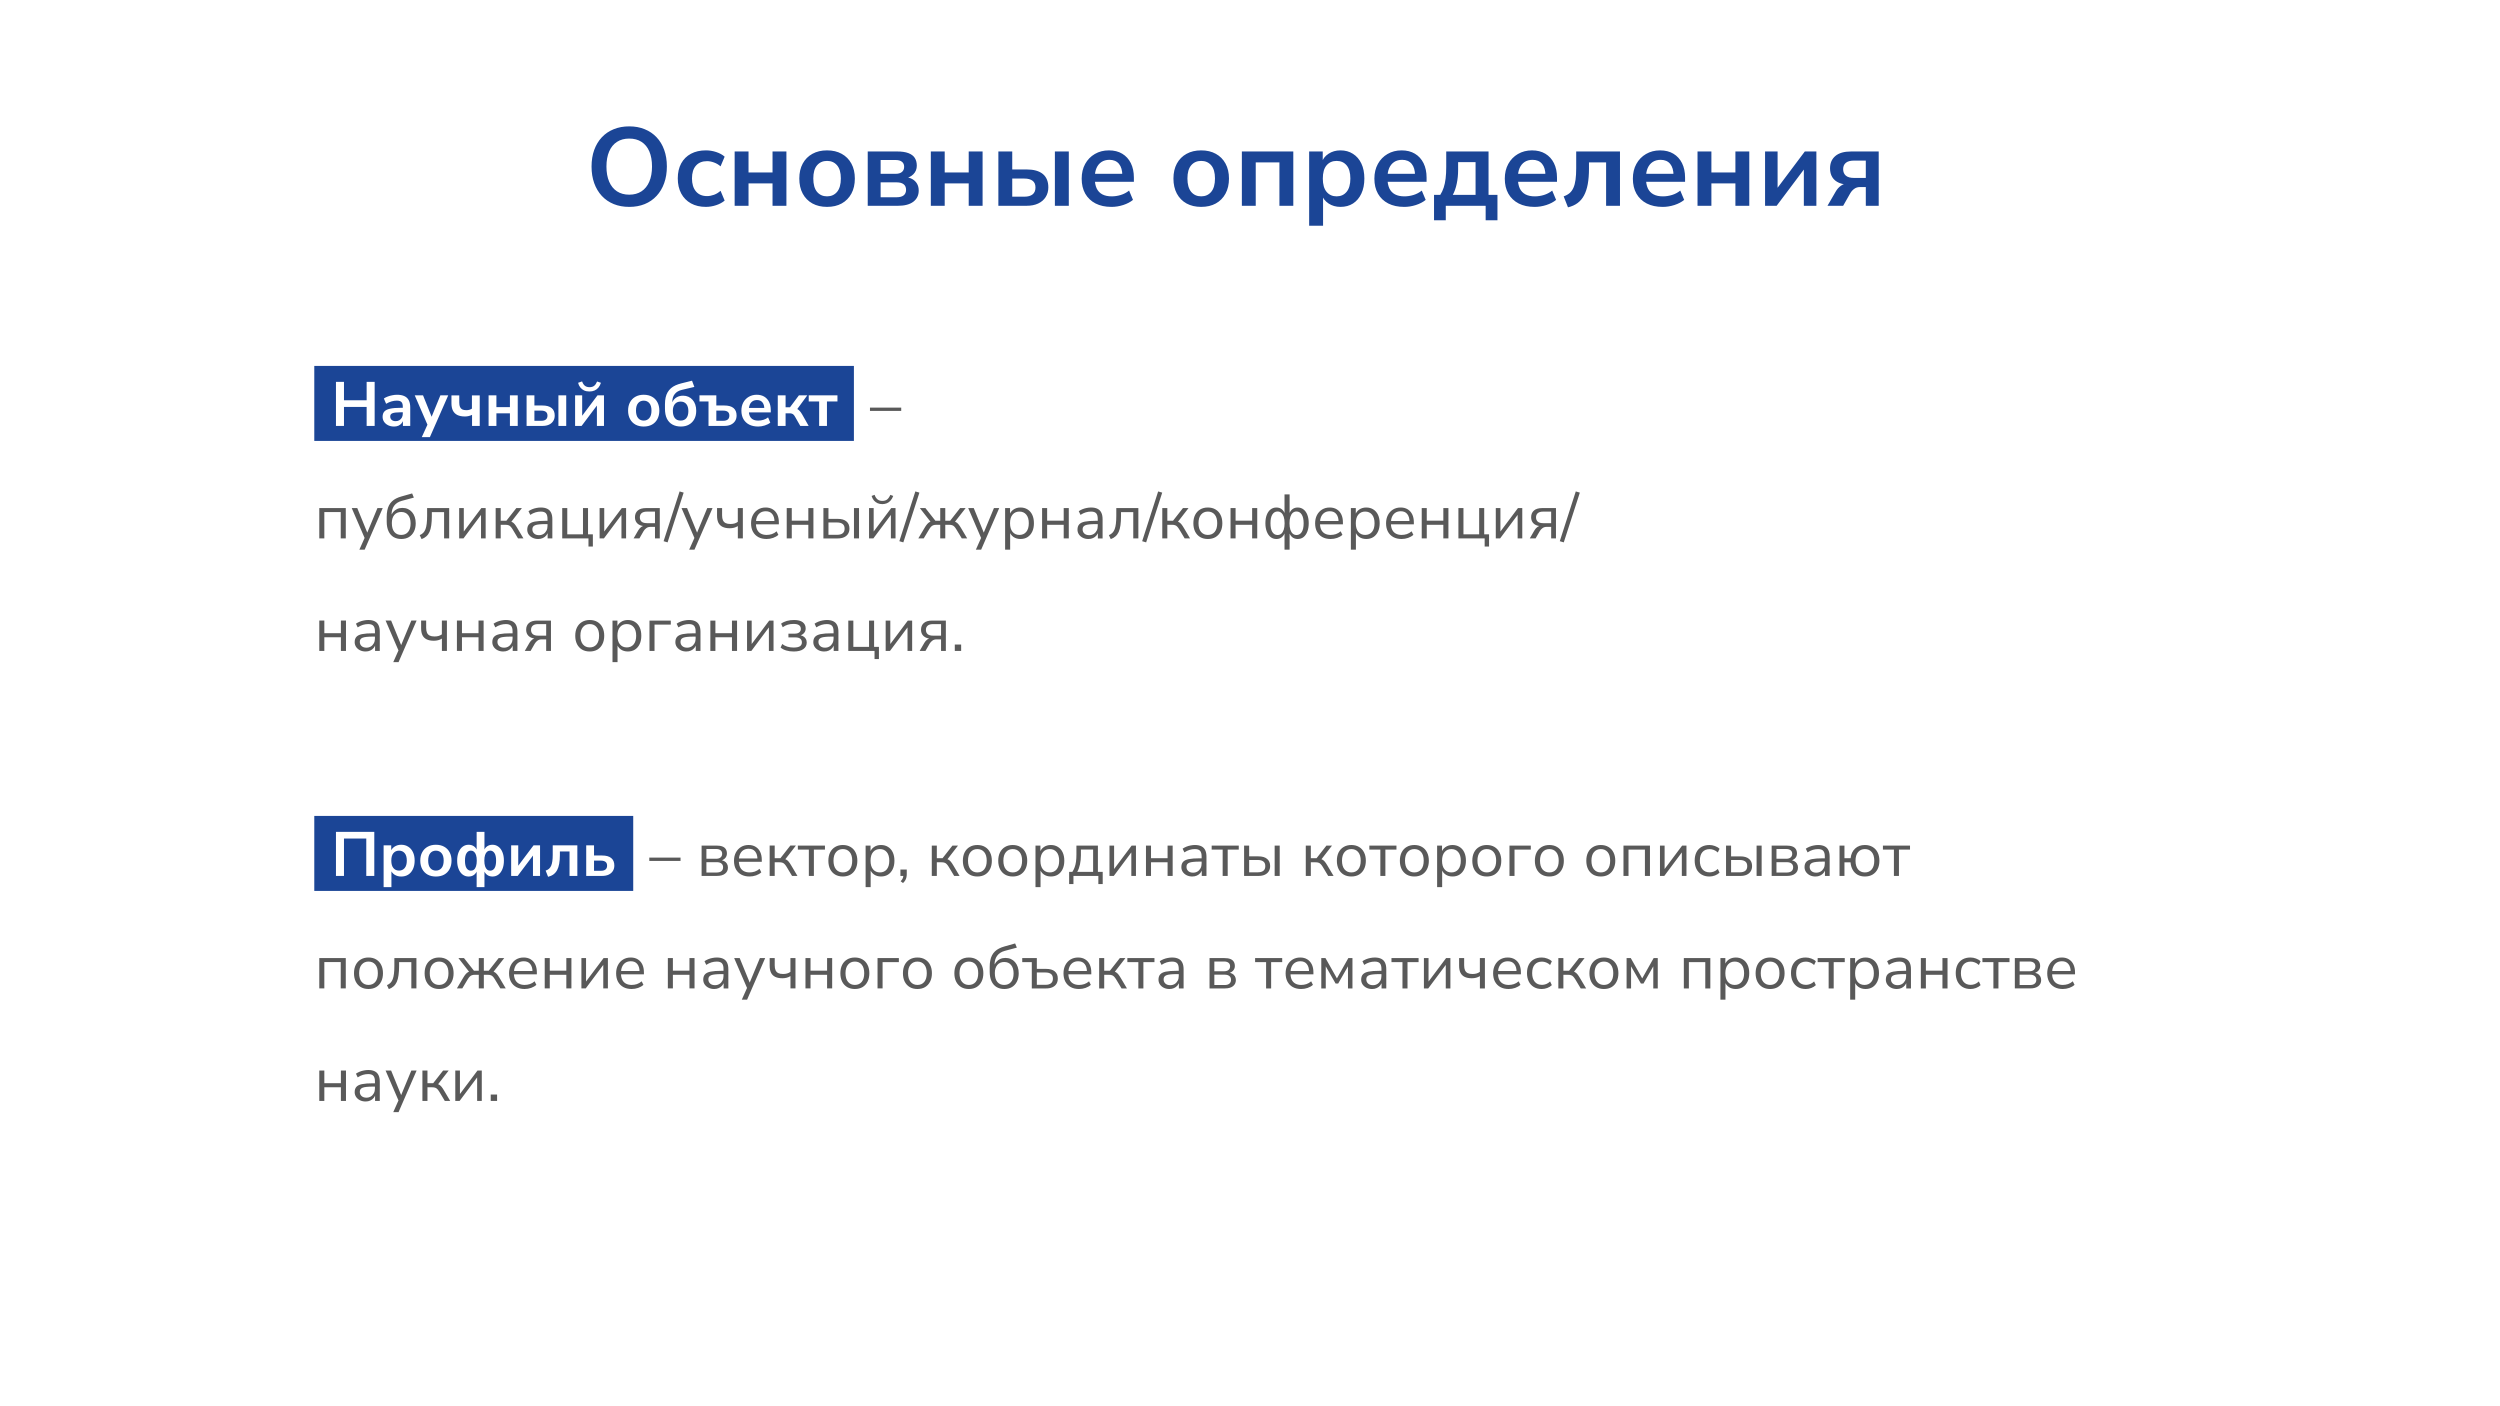 <svg version="1.1" viewBox="0.0 0.0 960.0 540.0" fill="none" stroke="none" stroke-linecap="square" stroke-miterlimit="10" xmlns:xlink="http://www.w3.org/1999/xlink" xmlns="http://www.w3.org/2000/svg"><rect x="0.0" y="0.0" width="960.0" height="540.0" fill="#808080" stroke="none"/><clipPath id="g2b90f0cbf69_0_133.0"><path d="m0 0l960.0 0l0 540.0l-960.0 0l0 -540.0z" clip-rule="nonzero"/></clipPath><g clip-path="url(#g2b90f0cbf69_0_133.0)"><path fill="#ffffff" d="m0 0l960.0 0l0 540.0l-960.0 0z" fill-rule="evenodd"/><path fill="#000000" fill-opacity="0.0" d="m111.685 131.514l736.63 0l0 326.803l-736.63 0z" fill-rule="evenodd"/><path fill="#1b4596" d="m120.685 140.514l207.215 0l0 28.8l-207.215 0l0 -28.8z" fill-rule="nonzero"/><path fill="#000000" fill-opacity="0.0" d="m120.685 139.291l6.48 0l0 32.736l-6.48 0l0 -32.736z" fill-rule="nonzero"/><path fill="#010000" fill-opacity="0.0" d="m127.165 139.291l194.567 0l0 32.736l-194.567 0l0 -32.736z" fill-rule="nonzero"/><path fill="#ffffff" d="m129.009 163.554l0 -16.922l3.078 0l0 7.062l8.703 0l0 -7.062l3.078 0l0 16.922l-3.078 0l0 -7.297l-8.703 0l0 7.297l-3.078 0zm22.302 0.234q-1.266 0 -2.266 -0.484q-1.0 -0.5 -1.562 -1.328q-0.562 -0.844 -0.562 -1.906q0 -1.297 0.672 -2.047q0.672 -0.75 2.188 -1.078q1.516 -0.344 4.047 -0.344l1.203 0l0 1.719l-1.172 0q-1.125 0 -1.906 0.094q-0.766 0.078 -1.234 0.266q-0.453 0.172 -0.672 0.484q-0.203 0.312 -0.203 0.766q0 0.797 0.547 1.297q0.562 0.5 1.547 0.5q0.797 0 1.406 -0.359q0.609 -0.375 0.969 -1.016q0.359 -0.656 0.359 -1.5l0 -2.766q0 -1.188 -0.531 -1.719q-0.516 -0.531 -1.766 -0.531q-0.984 0 -2.016 0.297q-1.031 0.297 -2.094 0.922l-0.859 -2.031q0.625 -0.438 1.469 -0.75q0.859 -0.328 1.797 -0.5q0.953 -0.188 1.797 -0.188q1.719 0 2.828 0.531q1.125 0.516 1.672 1.594q0.562 1.062 0.562 2.734l0 7.109l-2.812 0l0 -2.5l0.203 0q-0.172 0.844 -0.672 1.453q-0.484 0.609 -1.234 0.953q-0.734 0.328 -1.703 0.328zm10.651 4.078l2.453 -5.391l0 1.25l-5.156 -11.906l3.188 0l3.656 9.094l-0.719 0l3.719 -9.094l3.016 0l-7.047 16.047l-3.109 0zm19.304 -4.312l0 -4.25q-0.656 0.312 -1.344 0.469q-0.672 0.156 -1.391 0.156q-1.734 0 -2.891 -0.562q-1.141 -0.562 -1.719 -1.688q-0.562 -1.141 -0.562 -2.812l0 -3.047l3.0 0l0 2.781q0 1.016 0.281 1.672q0.281 0.641 0.859 0.938q0.594 0.297 1.547 0.297q0.656 0 1.172 -0.141q0.531 -0.156 1.0 -0.453l0 -5.094l3.0 0l0 11.734l-2.953 0zm6.354 0l0 -11.734l3.0 0l0 4.531l5.188 0l0 -4.531l3.0 0l0 11.734l-3.0 0l0 -4.844l-5.188 0l0 4.844l-3.0 0zm14.592 0l0 -11.734l3.0 0l0 3.891l3.094 0q2.328 0 3.516 0.984q1.188 0.984 1.188 2.875q0 1.203 -0.578 2.109q-0.562 0.891 -1.609 1.391q-1.047 0.484 -2.516 0.484l-6.094 0zm3.0 -1.969l2.641 0q1.125 0 1.75 -0.484q0.625 -0.5 0.625 -1.5q0 -0.984 -0.625 -1.453q-0.625 -0.469 -1.75 -0.469l-2.641 0l0 3.906zm9.219 1.969l0 -11.734l3.0 0l0 11.734l-3.0 0zm6.405 0l0 -11.734l2.719 0l0 8.656l-0.625 0l6.5 -8.656l2.5 0l0 11.734l-2.719 0l0 -8.688l0.656 0l-6.531 8.688l-2.5 0zm5.516 -13.219q-1.172 0 -2.062 -0.406q-0.875 -0.422 -1.469 -1.172q-0.594 -0.75 -0.828 -1.766l1.531 -0.531q0.406 1.156 1.094 1.688q0.688 0.531 1.766 0.531q1.109 0 1.781 -0.531q0.672 -0.547 1.125 -1.656l1.469 0.5q-0.344 1.109 -0.969 1.859q-0.625 0.734 -1.484 1.109q-0.859 0.375 -1.953 0.375zm20.835 13.453q-1.812 0 -3.156 -0.734q-1.344 -0.75 -2.094 -2.125q-0.75 -1.391 -0.75 -3.25q0 -1.875 0.75 -3.234q0.75 -1.375 2.094 -2.109q1.344 -0.75 3.156 -0.75q1.828 0 3.172 0.75q1.344 0.734 2.078 2.109q0.75 1.359 0.75 3.234q0 1.859 -0.75 3.25q-0.734 1.375 -2.078 2.125q-1.344 0.734 -3.172 0.734zm0 -2.281q1.344 0 2.156 -0.969q0.828 -0.969 0.828 -2.891q0 -1.891 -0.828 -2.844q-0.812 -0.953 -2.156 -0.953q-1.344 0 -2.156 0.953q-0.812 0.953 -0.812 2.844q0 1.922 0.812 2.891q0.812 0.969 2.156 0.969zm14.285 2.281q-1.875 0 -3.266 -0.766q-1.375 -0.766 -2.125 -2.281q-0.734 -1.531 -0.734 -3.766l0 -1.75q0 -1.422 0.25 -2.562q0.25 -1.141 0.766 -2.016q0.516 -0.875 1.266 -1.547q0.766 -0.672 1.766 -1.125q1.0 -0.453 2.25 -0.766l4.094 -1.016l0.891 2.391l-4.781 1.125q-1.797 0.422 -2.734 1.594q-0.938 1.156 -0.938 2.938l0 1.297l-0.406 0q0.25 -1.031 0.828 -1.844q0.594 -0.828 1.531 -1.281q0.938 -0.469 2.188 -0.469q1.094 0 2.016 0.406q0.922 0.406 1.594 1.172q0.688 0.75 1.047 1.812q0.375 1.062 0.375 2.406q0 1.859 -0.734 3.219q-0.734 1.344 -2.062 2.094q-1.312 0.734 -3.078 0.734zm-0.125 -2.281q1.422 0 2.203 -0.922q0.781 -0.938 0.781 -2.719q0 -1.75 -0.781 -2.703q-0.781 -0.953 -2.203 -0.953q-1.391 0 -2.188 0.938q-0.781 0.938 -0.781 2.594q0 1.859 0.766 2.812q0.781 0.953 2.203 0.953zm10.722 2.047l0 -9.391l-3.469 0l0 -2.344l6.469 0l0 3.891l3.078 0q2.359 0 3.531 0.984q1.172 0.984 1.172 2.875q0 1.203 -0.578 2.109q-0.578 0.891 -1.625 1.391q-1.031 0.484 -2.5 0.484l-6.078 0zm3.0 -1.969l2.625 0q1.125 0 1.75 -0.484q0.625 -0.5 0.625 -1.5q0 -0.984 -0.609 -1.453q-0.609 -0.469 -1.766 -0.469l-2.625 0l0 3.906zm16.067 2.203q-1.984 0 -3.438 -0.734q-1.438 -0.75 -2.219 -2.109q-0.781 -1.375 -0.781 -3.25q0 -1.828 0.75 -3.188q0.766 -1.375 2.094 -2.141q1.344 -0.781 3.047 -0.781q1.672 0 2.875 0.719q1.203 0.719 1.859 2.047q0.656 1.312 0.656 3.125l0 0.891l-8.844 0l0 -1.719l6.734 0l-0.375 0.359q0 -1.641 -0.734 -2.516q-0.719 -0.875 -2.062 -0.875q-1.0 0 -1.719 0.469q-0.703 0.469 -1.078 1.328q-0.359 0.844 -0.359 2.016l0 0.172q0 1.328 0.406 2.188q0.406 0.859 1.219 1.297q0.812 0.422 2.016 0.422q0.984 0 1.969 -0.297q0.984 -0.297 1.797 -0.938l0.844 2.016q-0.844 0.688 -2.125 1.094q-1.266 0.406 -2.531 0.406zm7.531 -0.234l0 -11.734l3.0 0l0 4.562l1.703 0l3.406 -4.562l3.219 0l-4.297 5.875l-0.641 -0.953q0.641 0.062 1.156 0.359q0.516 0.281 0.953 0.797q0.453 0.516 0.891 1.281l2.469 4.375l-3.219 0l-1.969 -3.453q-0.312 -0.562 -0.609 -0.859q-0.297 -0.297 -0.672 -0.406q-0.375 -0.125 -0.906 -0.125l-1.484 0l0 4.844l-3.0 0zm15.885 0l0 -9.391l-4.0 0l0 -2.344l11.031 0l0 2.344l-4.031 0l0 9.391l-3.0 0z" fill-rule="nonzero"/><path fill="#000000" fill-opacity="0.0" d="m321.732 139.291l6.168 0l0 32.736l-6.168 0l0 -32.736z" fill-rule="nonzero"/><path fill="#595959" d="m334.068 157.789l0 -1.266l12.0 0l0 1.266l-12.0 0z" fill-rule="nonzero"/><path fill="#595959" d="m122.607 206.754l0 -11.656l10.172 0l0 11.656l-1.938 0l0 -10.109l-6.297 0l0 10.109l-1.938 0zm15.391 4.312l2.188 -4.906l0 0.828l-5.125 -11.891l2.125 0l4.172 10.219l-0.656 0l4.234 -10.219l2.031 0l-6.938 15.969l-2.031 0zm16.123 -4.094q-1.734 0 -3.0 -0.75q-1.25 -0.766 -1.938 -2.25q-0.688 -1.484 -0.688 -3.656l0 -1.797q0 -1.391 0.219 -2.5q0.219 -1.125 0.672 -1.984q0.453 -0.859 1.125 -1.5q0.672 -0.656 1.578 -1.109q0.906 -0.469 2.031 -0.781l4.141 -1.172l0.656 1.609l-4.656 1.25q-1.938 0.531 -2.922 1.891q-0.969 1.344 -0.969 3.312l0 0.938l-0.328 0q0.281 -1.062 0.906 -1.828q0.625 -0.766 1.547 -1.188q0.922 -0.422 2.047 -0.422q1.156 0 2.078 0.422q0.922 0.406 1.594 1.188q0.672 0.766 1.047 1.859q0.375 1.078 0.375 2.438q0 1.828 -0.688 3.188q-0.688 1.359 -1.922 2.109q-1.234 0.734 -2.906 0.734zm-0.078 -1.562q1.703 0 2.656 -1.141q0.969 -1.141 0.969 -3.281q0 -2.078 -0.969 -3.234q-0.953 -1.156 -2.625 -1.156q-1.688 0 -2.656 1.141q-0.953 1.141 -0.953 3.094q0 2.25 0.953 3.422q0.953 1.156 2.625 1.156zm7.844 1.609l-0.719 -1.531q0.828 -0.344 1.359 -0.891q0.547 -0.562 0.859 -1.406q0.328 -0.859 0.469 -2.094q0.156 -1.25 0.156 -3.031l0 -2.969l8.469 0l0 11.656l-1.953 0l0 -10.109l-4.703 0l0 1.5q0 2.031 -0.219 3.547q-0.203 1.516 -0.672 2.562q-0.469 1.031 -1.234 1.703q-0.75 0.672 -1.812 1.062zm14.432 -0.266l0 -11.656l1.781 0l0 9.812l-0.609 0l7.344 -9.812l1.656 0l0 11.656l-1.781 0l0 -9.844l0.609 0l-7.344 9.844l-1.656 0zm14.016 0l0 -11.656l1.938 0l0 4.859l2.188 0l3.812 -4.859l2.141 0l-4.375 5.656l-0.547 -0.625q0.672 0.078 1.172 0.344q0.516 0.25 0.969 0.797q0.453 0.547 0.984 1.453l2.391 4.031l-2.078 0l-2.109 -3.531q-0.422 -0.672 -0.781 -1.031q-0.359 -0.375 -0.812 -0.516q-0.453 -0.156 -1.125 -0.156l-1.828 0l0 5.234l-1.938 0zm16.327 0.219q-1.203 0 -2.156 -0.469q-0.938 -0.469 -1.5 -1.281q-0.547 -0.828 -0.547 -1.828q0 -1.297 0.656 -2.031q0.656 -0.75 2.172 -1.062q1.531 -0.312 4.172 -0.312l1.094 0l0 1.266l-1.062 0q-1.469 0 -2.453 0.109q-0.984 0.094 -1.562 0.328q-0.562 0.234 -0.812 0.625q-0.234 0.375 -0.234 0.953q0 0.984 0.672 1.609q0.688 0.625 1.875 0.625q0.953 0 1.688 -0.453q0.734 -0.453 1.156 -1.25q0.422 -0.797 0.422 -1.828l0 -2.734q0 -1.484 -0.609 -2.141q-0.594 -0.656 -1.969 -0.656q-1.047 0 -2.031 0.297q-0.984 0.297 -2.016 0.969l-0.672 -1.422q0.625 -0.422 1.406 -0.75q0.797 -0.328 1.656 -0.484q0.875 -0.172 1.656 -0.172q1.516 0 2.5 0.5q0.984 0.484 1.453 1.484q0.484 0.984 0.484 2.547l0 7.344l-1.812 0l0 -2.719l0.219 0q-0.203 0.922 -0.75 1.578q-0.531 0.641 -1.328 1.0q-0.781 0.359 -1.766 0.359zm19.311 2.906l0 -3.125l-10.078 0l0 -11.656l1.938 0l0 10.094l6.031 0l0 -10.094l1.938 0l0 10.094l1.859 0l0 4.688l-1.688 0zm4.274 -3.125l0 -11.656l1.781 0l0 9.812l-0.609 0l7.344 -9.812l1.656 0l0 11.656l-1.781 0l0 -9.844l0.609 0l-7.344 9.844l-1.656 0zm13.047 0l1.812 -3.125q0.453 -0.781 1.141 -1.281q0.703 -0.516 1.391 -0.516l0.312 0l0 0.219q-1.297 0 -2.219 -0.406q-0.922 -0.406 -1.422 -1.188q-0.484 -0.781 -0.484 -1.859q0 -1.609 1.062 -2.547q1.078 -0.953 3.219 -0.953l5.25 0l0 11.656l-1.844 0l0 -4.438l-1.703 0q-0.969 0 -1.625 0.484q-0.656 0.469 -1.062 1.172l-1.594 2.781l-2.234 0zm5.172 -5.859l3.047 0l0 -4.438l-3.047 0q-1.422 0 -2.094 0.594q-0.672 0.578 -0.672 1.609q0 1.062 0.672 1.656q0.672 0.578 2.094 0.578zm7.889 7.375l-1.531 -0.453l6.141 -19.109l1.562 0.453l-6.172 19.109zm8.291 2.797l2.188 -4.906l0 0.828l-5.125 -11.891l2.125 0l4.172 10.219l-0.656 0l4.234 -10.219l2.031 0l-6.938 15.969l-2.031 0zm18.685 -4.312l0 -4.734q-0.672 0.422 -1.453 0.625q-0.781 0.203 -1.641 0.203q-1.656 0 -2.75 -0.531q-1.094 -0.531 -1.625 -1.594q-0.516 -1.078 -0.516 -2.688l0 -2.938l1.938 0l0 2.797q0 1.156 0.328 1.891q0.344 0.734 1.031 1.078q0.703 0.344 1.828 0.344q0.875 0 1.547 -0.188q0.672 -0.188 1.297 -0.625l0 -5.297l1.938 0l0 11.656l-1.922 0zm11.045 0.219q-1.844 0 -3.188 -0.734q-1.328 -0.734 -2.062 -2.078q-0.719 -1.344 -0.719 -3.219q0 -1.812 0.719 -3.172q0.719 -1.359 1.969 -2.125q1.266 -0.766 2.922 -0.766q1.578 0 2.703 0.703q1.141 0.688 1.75 1.969q0.609 1.266 0.609 3.031l0 0.75l-9.188 0l0 -1.281l7.891 0l-0.375 0.312q0 -1.906 -0.859 -2.969q-0.844 -1.078 -2.484 -1.078q-1.219 0 -2.078 0.562q-0.844 0.562 -1.281 1.562q-0.438 1.0 -0.438 2.312l0 0.141q0 1.469 0.469 2.484q0.469 1.0 1.406 1.516q0.938 0.516 2.234 0.516q1.031 0 2.0 -0.312q0.984 -0.328 1.844 -1.078l0.672 1.359q-0.797 0.734 -2.016 1.172q-1.219 0.422 -2.5 0.422zm7.727 -0.219l0 -11.656l1.938 0l0 4.844l6.359 0l0 -4.844l1.953 0l0 11.656l-1.953 0l0 -5.234l-6.359 0l0 5.234l-1.938 0zm14.088 0l0 -11.656l1.938 0l0 4.141l3.531 0q2.234 0 3.375 0.984q1.156 0.969 1.156 2.734q0 1.188 -0.547 2.047q-0.531 0.844 -1.531 1.297q-0.984 0.453 -2.453 0.453l-5.469 0zm1.938 -1.391l3.344 0q1.359 0 2.109 -0.578q0.75 -0.578 0.75 -1.797q0 -1.219 -0.75 -1.781q-0.75 -0.578 -2.109 -0.578l-3.344 0l0 4.734zm9.797 1.391l0 -11.656l1.938 0l0 11.656l-1.938 0zm5.786 0l0 -11.656l1.781 0l0 9.812l-0.609 0l7.344 -9.812l1.656 0l0 11.656l-1.781 0l0 -9.844l0.609 0l-7.344 9.844l-1.656 0zm5.094 -13.172q-0.953 0 -1.781 -0.344q-0.812 -0.359 -1.422 -1.047q-0.594 -0.703 -0.906 -1.75l1.141 -0.438q0.422 1.203 1.156 1.781q0.734 0.562 1.812 0.562q1.109 0 1.812 -0.516q0.703 -0.531 1.281 -1.812l1.109 0.422q-0.438 1.141 -1.078 1.828q-0.625 0.688 -1.422 1.0q-0.797 0.312 -1.703 0.312zm8.078 14.688l-1.531 -0.453l6.141 -19.109l1.562 0.453l-6.172 19.109zm5.745 -1.516l2.391 -4.031q0.531 -0.906 1.0 -1.453q0.469 -0.547 0.953 -0.797q0.5 -0.266 1.172 -0.344l-0.5 0.625l-4.422 -5.656l2.141 0l3.828 4.859l1.859 0l0 -4.859l1.938 0l0 4.859l1.875 0l3.812 -4.859l2.141 0l-4.422 5.656l-0.5 -0.625q0.672 0.078 1.156 0.344q0.5 0.25 0.969 0.797q0.469 0.547 1.0 1.453l2.391 4.031l-2.078 0l-2.125 -3.531q-0.406 -0.672 -0.766 -1.031q-0.359 -0.375 -0.812 -0.516q-0.453 -0.156 -1.125 -0.156l-1.516 0l0 5.234l-1.938 0l0 -5.234l-1.516 0q-0.656 0 -1.109 0.156q-0.453 0.141 -0.828 0.516q-0.375 0.359 -0.781 1.031l-2.109 3.531l-2.078 0zm22.106 4.312l2.188 -4.906l0 0.828l-5.125 -11.891l2.125 0l4.172 10.219l-0.656 0l4.234 -10.219l2.031 0l-6.938 15.969l-2.031 0zm11.232 0l0 -15.969l1.891 0l0 2.75l-0.234 0q0.375 -1.359 1.516 -2.156q1.141 -0.812 2.734 -0.812q1.547 0 2.703 0.734q1.172 0.719 1.812 2.078q0.641 1.359 0.641 3.234q0 1.844 -0.641 3.203q-0.641 1.359 -1.797 2.109q-1.141 0.734 -2.719 0.734q-1.594 0 -2.719 -0.797q-1.125 -0.812 -1.531 -2.156l0.281 0l0 7.047l-1.938 0zm5.484 -5.656q1.656 0 2.625 -1.156q0.984 -1.172 0.984 -3.328q0 -2.188 -0.984 -3.328q-0.969 -1.156 -2.625 -1.156q-1.625 0 -2.609 1.156q-0.984 1.141 -0.984 3.328q0 2.156 0.984 3.328q0.984 1.156 2.609 1.156zm8.716 1.344l0 -11.656l1.938 0l0 4.844l6.359 0l0 -4.844l1.953 0l0 11.656l-1.953 0l0 -5.234l-6.359 0l0 5.234l-1.938 0zm17.791 0.219q-1.203 0 -2.156 -0.469q-0.938 -0.469 -1.5 -1.281q-0.547 -0.828 -0.547 -1.828q0 -1.297 0.656 -2.031q0.656 -0.75 2.172 -1.062q1.531 -0.312 4.172 -0.312l1.094 0l0 1.266l-1.062 0q-1.469 0 -2.453 0.109q-0.984 0.094 -1.562 0.328q-0.562 0.234 -0.812 0.625q-0.234 0.375 -0.234 0.953q0 0.984 0.672 1.609q0.688 0.625 1.875 0.625q0.953 0 1.688 -0.453q0.734 -0.453 1.156 -1.25q0.422 -0.797 0.422 -1.828l0 -2.734q0 -1.484 -0.609 -2.141q-0.594 -0.656 -1.969 -0.656q-1.047 0 -2.031 0.297q-0.984 0.297 -2.016 0.969l-0.672 -1.422q0.625 -0.422 1.406 -0.75q0.797 -0.328 1.656 -0.484q0.875 -0.172 1.656 -0.172q1.516 0 2.5 0.5q0.984 0.484 1.453 1.484q0.484 0.984 0.484 2.547l0 7.344l-1.812 0l0 -2.719l0.219 0q-0.203 0.922 -0.75 1.578q-0.531 0.641 -1.328 1.0q-0.781 0.359 -1.766 0.359zm8.577 0.047l-0.719 -1.531q0.828 -0.344 1.359 -0.891q0.547 -0.562 0.859 -1.406q0.328 -0.859 0.469 -2.094q0.156 -1.25 0.156 -3.031l0 -2.969l8.469 0l0 11.656l-1.953 0l0 -10.109l-4.703 0l0 1.5q0 2.031 -0.219 3.547q-0.203 1.516 -0.672 2.562q-0.469 1.031 -1.234 1.703q-0.75 0.672 -1.812 1.062zm13.588 1.25l-1.531 -0.453l6.141 -19.109l1.562 0.453l-6.172 19.109zm6.196 -1.516l0 -11.656l1.938 0l0 4.859l2.188 0l3.812 -4.859l2.141 0l-4.375 5.656l-0.547 -0.625q0.672 0.078 1.172 0.344q0.516 0.25 0.969 0.797q0.453 0.547 0.984 1.453l2.391 4.031l-2.078 0l-2.109 -3.531q-0.422 -0.672 -0.781 -1.031q-0.359 -0.375 -0.812 -0.516q-0.453 -0.156 -1.125 -0.156l-1.828 0l0 5.234l-1.938 0zm17.499 0.219q-1.703 0 -2.953 -0.734q-1.25 -0.75 -1.938 -2.109q-0.672 -1.359 -0.672 -3.203q0 -1.859 0.672 -3.203q0.688 -1.359 1.938 -2.094q1.25 -0.75 2.953 -0.75q1.703 0 2.953 0.75q1.25 0.734 1.922 2.094q0.688 1.344 0.688 3.203q0 1.844 -0.688 3.203q-0.672 1.359 -1.922 2.109q-1.25 0.734 -2.953 0.734zm0 -1.562q1.656 0 2.625 -1.156q0.969 -1.172 0.969 -3.359q0 -2.156 -0.969 -3.297q-0.969 -1.156 -2.625 -1.156q-1.625 0 -2.609 1.156q-0.984 1.141 -0.984 3.297q0 2.188 0.984 3.359q0.984 1.156 2.609 1.156zm8.709 1.344l0 -11.656l1.938 0l0 4.844l6.359 0l0 -4.844l1.953 0l0 11.656l-1.953 0l0 -5.234l-6.359 0l0 5.234l-1.938 0zm20.729 4.312l0 -6.875l0.219 0q-0.328 1.312 -1.203 2.047q-0.859 0.734 -2.125 0.734q-1.281 0 -2.234 -0.734q-0.938 -0.75 -1.469 -2.125q-0.531 -1.375 -0.531 -3.188q0 -1.875 0.531 -3.234q0.531 -1.359 1.469 -2.078q0.953 -0.734 2.234 -0.734q1.297 0 2.141 0.734q0.859 0.719 1.188 2.047l-0.219 0l0 -7.828l1.953 0l0 7.828l-0.25 0q0.359 -1.328 1.219 -2.047q0.859 -0.734 2.141 -0.734q1.281 0 2.219 0.734q0.953 0.719 1.484 2.078q0.531 1.359 0.531 3.234q0 1.812 -0.531 3.188q-0.531 1.375 -1.469 2.125q-0.938 0.734 -2.234 0.734q-1.266 0 -2.141 -0.734q-0.859 -0.734 -1.219 -2.047l0.25 0l0 6.875l-1.953 0zm-2.688 -5.625q0.875 0 1.469 -0.516q0.594 -0.531 0.922 -1.531q0.328 -1.016 0.328 -2.469q0 -1.469 -0.328 -2.469q-0.328 -1.016 -0.938 -1.531q-0.609 -0.516 -1.453 -0.516q-1.25 0 -1.984 1.156q-0.719 1.141 -0.719 3.359q0 2.234 0.719 3.375q0.734 1.141 1.984 1.141zm7.297 0q1.281 0 2.0 -1.141q0.734 -1.141 0.734 -3.375q0 -2.219 -0.75 -3.359q-0.734 -1.156 -1.984 -1.156q-0.828 0 -1.438 0.516q-0.594 0.516 -0.922 1.531q-0.328 1.0 -0.328 2.469q0 1.453 0.328 2.469q0.328 1.0 0.922 1.531q0.609 0.516 1.438 0.516zm13.111 1.531q-1.844 0 -3.188 -0.734q-1.328 -0.734 -2.062 -2.078q-0.719 -1.344 -0.719 -3.219q0 -1.812 0.719 -3.172q0.719 -1.359 1.969 -2.125q1.266 -0.766 2.922 -0.766q1.578 0 2.703 0.703q1.141 0.688 1.75 1.969q0.609 1.266 0.609 3.031l0 0.75l-9.188 0l0 -1.281l7.891 0l-0.375 0.312q0 -1.906 -0.859 -2.969q-0.844 -1.078 -2.484 -1.078q-1.219 0 -2.078 0.562q-0.844 0.562 -1.281 1.562q-0.438 1.0 -0.438 2.312l0 0.141q0 1.469 0.469 2.484q0.469 1.0 1.406 1.516q0.938 0.516 2.234 0.516q1.031 0 2 -0.312q0.984 -0.328 1.844 -1.078l0.672 1.359q-0.797 0.734 -2.016 1.172q-1.219 0.422 -2.5 0.422zm7.758 4.094l0 -15.969l1.891 0l0 2.75l-0.234 0q0.375 -1.359 1.516 -2.156q1.141 -0.812 2.734 -0.812q1.547 0 2.703 0.734q1.172 0.719 1.812 2.078q0.641 1.359 0.641 3.234q0 1.844 -0.641 3.203q-0.641 1.359 -1.797 2.109q-1.141 0.734 -2.719 0.734q-1.594 0 -2.719 -0.797q-1.125 -0.812 -1.531 -2.156l0.281 0l0 7.047l-1.938 0zm5.484 -5.656q1.656 0 2.625 -1.156q0.984 -1.172 0.984 -3.328q0 -2.188 -0.984 -3.328q-0.969 -1.156 -2.625 -1.156q-1.625 0 -2.609 1.156q-0.984 1.141 -0.984 3.328q0 2.156 0.984 3.328q0.984 1.156 2.609 1.156zm13.998 1.562q-1.844 0 -3.188 -0.734q-1.328 -0.734 -2.062 -2.078q-0.719 -1.344 -0.719 -3.219q0 -1.812 0.719 -3.172q0.719 -1.359 1.969 -2.125q1.266 -0.766 2.922 -0.766q1.578 0 2.703 0.703q1.141 0.688 1.75 1.969q0.609 1.266 0.609 3.031l0 0.75l-9.188 0l0 -1.281l7.891 0l-0.375 0.312q0 -1.906 -0.859 -2.969q-0.844 -1.078 -2.484 -1.078q-1.219 0 -2.078 0.562q-0.844 0.562 -1.281 1.562q-0.438 1.0 -0.438 2.312l0 0.141q0 1.469 0.469 2.484q0.469 1.0 1.406 1.516q0.938 0.516 2.234 0.516q1.031 0 2.0 -0.312q0.984 -0.328 1.844 -1.078l0.672 1.359q-0.797 0.734 -2.016 1.172q-1.219 0.422 -2.5 0.422zm7.727 -0.219l0 -11.656l1.938 0l0 4.844l6.359 0l0 -4.844l1.953 0l0 11.656l-1.953 0l0 -5.234l-6.359 0l0 5.234l-1.938 0zm24.166 3.125l0 -3.125l-10.078 0l0 -11.656l1.938 0l0 10.094l6.031 0l0 -10.094l1.938 0l0 10.094l1.859 0l0 4.688l-1.688 0zm4.274 -3.125l0 -11.656l1.781 0l0 9.812l-0.609 0l7.344 -9.812l1.656 0l0 11.656l-1.781 0l0 -9.844l0.609 0l-7.344 9.844l-1.656 0zm13.047 0l1.812 -3.125q0.453 -0.781 1.141 -1.281q0.703 -0.516 1.391 -0.516l0.312 0l0 0.219q-1.297 0 -2.219 -0.406q-0.922 -0.406 -1.422 -1.188q-0.484 -0.781 -0.484 -1.859q0 -1.609 1.062 -2.547q1.078 -0.953 3.219 -0.953l5.25 0l0 11.656l-1.844 0l0 -4.438l-1.703 0q-0.969 0 -1.625 0.484q-0.656 0.469 -1.062 1.172l-1.594 2.781l-2.234 0zm5.172 -5.859l3.047 0l0 -4.438l-3.047 0q-1.422 0 -2.094 0.594q-0.672 0.578 -0.672 1.609q0 1.062 0.672 1.656q0.672 0.578 2.094 0.578zm7.889 7.375l-1.531 -0.453l6.141 -19.109l1.562 0.453l-6.172 19.109z" fill-rule="nonzero"/><path fill="#595959" d="m122.607 249.954l0 -11.656l1.938 0l0 4.844l6.359 0l0 -4.844l1.953 0l0 11.656l-1.953 0l0 -5.234l-6.359 0l0 5.234l-1.938 0zm17.791 0.219q-1.203 0 -2.156 -0.469q-0.938 -0.469 -1.5 -1.281q-0.547 -0.828 -0.547 -1.828q0 -1.297 0.656 -2.031q0.656 -0.75 2.172 -1.062q1.531 -0.312 4.172 -0.312l1.094 0l0 1.266l-1.062 0q-1.469 0 -2.453 0.109q-0.984 0.094 -1.562 0.328q-0.562 0.234 -0.812 0.625q-0.234 0.375 -0.234 0.953q0 0.984 0.672 1.609q0.688 0.625 1.875 0.625q0.953 0 1.688 -0.453q0.734 -0.453 1.156 -1.25q0.422 -0.797 0.422 -1.828l0 -2.734q0 -1.484 -0.609 -2.141q-0.594 -0.656 -1.969 -0.656q-1.047 0 -2.031 0.297q-0.984 0.297 -2.016 0.969l-0.672 -1.422q0.625 -0.422 1.406 -0.75q0.797 -0.328 1.656 -0.484q0.875 -0.172 1.656 -0.172q1.516 0 2.5 0.5q0.984 0.484 1.453 1.484q0.484 0.984 0.484 2.547l0 7.344l-1.812 0l0 -2.719l0.219 0q-0.203 0.922 -0.75 1.578q-0.531 0.641 -1.328 1.0q-0.781 0.359 -1.766 0.359zm10.608 4.094l2.188 -4.906l0 0.828l-5.125 -11.891l2.125 0l4.172 10.219l-0.656 0l4.234 -10.219l2.031 0l-6.938 15.969l-2.031 0zm18.685 -4.312l0 -4.734q-0.672 0.422 -1.453 0.625q-0.781 0.203 -1.641 0.203q-1.656 0 -2.75 -0.531q-1.094 -0.531 -1.625 -1.594q-0.516 -1.078 -0.516 -2.688l0 -2.938l1.938 0l0 2.797q0 1.156 0.328 1.891q0.344 0.734 1.031 1.078q0.703 0.344 1.828 0.344q0.875 0 1.547 -0.188q0.672 -0.188 1.297 -0.625l0 -5.297l1.938 0l0 11.656l-1.922 0zm5.764 0l0 -11.656l1.938 0l0 4.844l6.359 0l0 -4.844l1.953 0l0 11.656l-1.953 0l0 -5.234l-6.359 0l0 5.234l-1.938 0zm17.791 0.219q-1.203 0 -2.156 -0.469q-0.938 -0.469 -1.5 -1.281q-0.547 -0.828 -0.547 -1.828q0 -1.297 0.656 -2.031q0.656 -0.75 2.172 -1.062q1.531 -0.312 4.172 -0.312l1.094 0l0 1.266l-1.062 0q-1.469 0 -2.453 0.109q-0.984 0.094 -1.562 0.328q-0.562 0.234 -0.812 0.625q-0.234 0.375 -0.234 0.953q0 0.984 0.672 1.609q0.688 0.625 1.875 0.625q0.953 0 1.688 -0.453q0.734 -0.453 1.156 -1.25q0.422 -0.797 0.422 -1.828l0 -2.734q0 -1.484 -0.609 -2.141q-0.594 -0.656 -1.969 -0.656q-1.047 0 -2.031 0.297q-0.984 0.297 -2.016 0.969l-0.672 -1.422q0.625 -0.422 1.406 -0.75q0.797 -0.328 1.656 -0.484q0.875 -0.172 1.656 -0.172q1.516 0 2.5 0.5q0.984 0.484 1.453 1.484q0.484 0.984 0.484 2.547l0 7.344l-1.812 0l0 -2.719l0.219 0q-0.203 0.922 -0.75 1.578q-0.531 0.641 -1.328 1.0q-0.781 0.359 -1.766 0.359zm8.264 -0.219l1.812 -3.125q0.453 -0.781 1.141 -1.281q0.703 -0.516 1.391 -0.516l0.312 0l0 0.219q-1.297 0 -2.219 -0.406q-0.922 -0.406 -1.422 -1.188q-0.484 -0.781 -0.484 -1.859q0 -1.609 1.062 -2.547q1.078 -0.953 3.219 -0.953l5.25 0l0 11.656l-1.844 0l0 -4.438l-1.703 0q-0.969 0 -1.625 0.484q-0.656 0.469 -1.062 1.172l-1.594 2.781l-2.234 0zm5.172 -5.859l3.047 0l0 -4.438l-3.047 0q-1.422 0 -2.094 0.594q-0.672 0.578 -0.672 1.609q0 1.062 0.672 1.656q0.672 0.578 2.094 0.578zm19.776 6.078q-1.703 0 -2.953 -0.734q-1.25 -0.75 -1.938 -2.109q-0.672 -1.359 -0.672 -3.203q0 -1.859 0.672 -3.203q0.688 -1.359 1.938 -2.094q1.25 -0.75 2.953 -0.75q1.703 0 2.953 0.75q1.25 0.734 1.922 2.094q0.688 1.344 0.688 3.203q0 1.844 -0.688 3.203q-0.672 1.359 -1.922 2.109q-1.25 0.734 -2.953 0.734zm0 -1.562q1.656 0 2.625 -1.156q0.969 -1.172 0.969 -3.359q0 -2.156 -0.969 -3.297q-0.969 -1.156 -2.625 -1.156q-1.625 0 -2.609 1.156q-0.984 1.141 -0.984 3.297q0 2.188 0.984 3.359q0.984 1.156 2.609 1.156zm8.74 5.656l0 -15.969l1.891 0l0 2.75l-0.234 0q0.375 -1.359 1.516 -2.156q1.141 -0.812 2.734 -0.812q1.547 0 2.703 0.734q1.172 0.719 1.812 2.078q0.641 1.359 0.641 3.234q0 1.844 -0.641 3.203q-0.641 1.359 -1.797 2.109q-1.141 0.734 -2.719 0.734q-1.594 0 -2.719 -0.797q-1.125 -0.812 -1.531 -2.156l0.281 0l0 7.047l-1.938 0zm5.484 -5.656q1.656 0 2.625 -1.156q0.984 -1.172 0.984 -3.328q0 -2.188 -0.984 -3.328q-0.969 -1.156 -2.625 -1.156q-1.625 0 -2.609 1.156q-0.984 1.141 -0.984 3.328q0 2.156 0.984 3.328q0.984 1.156 2.609 1.156zm8.716 1.344l0 -11.656l8.187 0l0 1.547l-6.25 0l0 10.109l-1.938 0zm14.143 0.219q-1.203 0 -2.156 -0.469q-0.938 -0.469 -1.5 -1.281q-0.547 -0.828 -0.547 -1.828q0 -1.297 0.656 -2.031q0.656 -0.75 2.172 -1.062q1.531 -0.312 4.172 -0.312l1.094 0l0 1.266l-1.062 0q-1.469 0 -2.453 0.109q-0.984 0.094 -1.562 0.328q-0.562 0.234 -0.812 0.625q-0.234 0.375 -0.234 0.953q0 0.984 0.672 1.609q0.688 0.625 1.875 0.625q0.953 0 1.688 -0.453q0.734 -0.453 1.156 -1.25q0.422 -0.797 0.422 -1.828l0 -2.734q0 -1.484 -0.609 -2.141q-0.594 -0.656 -1.969 -0.656q-1.047 0 -2.031 0.297q-0.984 0.297 -2.016 0.969l-0.672 -1.422q0.625 -0.422 1.406 -0.75q0.797 -0.328 1.656 -0.484q0.875 -0.172 1.656 -0.172q1.516 0 2.5 0.5q0.984 0.484 1.453 1.484q0.484 0.984 0.484 2.547l0 7.344l-1.812 0l0 -2.719l0.219 0q-0.203 0.922 -0.75 1.578q-0.531 0.641 -1.328 1.0q-0.781 0.359 -1.766 0.359zm9.233 -0.219l0 -11.656l1.938 0l0 4.844l6.359 0l0 -4.844l1.953 0l0 11.656l-1.953 0l0 -5.234l-6.359 0l0 5.234l-1.938 0zm14.088 0l0 -11.656l1.781 0l0 9.812l-0.609 0l7.344 -9.812l1.656 0l0 11.656l-1.781 0l0 -9.844l0.609 0l-7.344 9.844l-1.656 0zm17.875 0.219q-1.516 0 -2.844 -0.391q-1.328 -0.406 -2.141 -1.125l0.625 -1.359q0.828 0.672 1.953 1.016q1.141 0.344 2.359 0.344q1.734 0 2.484 -0.5q0.75 -0.5 0.75 -1.484q0 -0.922 -0.625 -1.406q-0.609 -0.5 -1.797 -0.5l-2.75 0l0 -1.453l2.516 0q1.031 0 1.641 -0.484q0.609 -0.484 0.609 -1.344q0 -0.891 -0.656 -1.391q-0.656 -0.516 -2.172 -0.516q-1.203 0 -2.219 0.312q-1.0 0.297 -1.906 0.969l-0.625 -1.375q0.984 -0.719 2.234 -1.062q1.266 -0.344 2.75 -0.344q2.219 0 3.328 0.859q1.125 0.859 1.125 2.422q0 1.109 -0.781 1.875q-0.766 0.766 -2.031 0.906l0 -0.312q0.984 0.031 1.703 0.406q0.719 0.359 1.109 1.0q0.406 0.641 0.406 1.5q0 1.562 -1.281 2.5q-1.266 0.938 -3.766 0.938zm11.772 0q-1.203 0 -2.156 -0.469q-0.938 -0.469 -1.5 -1.281q-0.547 -0.828 -0.547 -1.828q0 -1.297 0.656 -2.031q0.656 -0.75 2.172 -1.062q1.531 -0.312 4.172 -0.312l1.094 0l0 1.266l-1.062 0q-1.469 0 -2.453 0.109q-0.984 0.094 -1.562 0.328q-0.562 0.234 -0.812 0.625q-0.234 0.375 -0.234 0.953q0 0.984 0.672 1.609q0.688 0.625 1.875 0.625q0.953 0 1.688 -0.453q0.734 -0.453 1.156 -1.25q0.422 -0.797 0.422 -1.828l0 -2.734q0 -1.484 -0.609 -2.141q-0.594 -0.656 -1.969 -0.656q-1.047 0 -2.031 0.297q-0.984 0.297 -2.016 0.969l-0.672 -1.422q0.625 -0.422 1.406 -0.75q0.797 -0.328 1.656 -0.484q0.875 -0.172 1.656 -0.172q1.516 0 2.5 0.5q0.984 0.484 1.453 1.484q0.484 0.984 0.484 2.547l0 7.344l-1.812 0l0 -2.719l0.219 0q-0.203 0.922 -0.75 1.578q-0.531 0.641 -1.328 1.0q-0.781 0.359 -1.766 0.359zm19.311 2.906l0 -3.125l-10.078 0l0 -11.656l1.938 0l0 10.094l6.031 0l0 -10.094l1.938 0l0 10.094l1.859 0l0 4.688l-1.688 0zm4.274 -3.125l0 -11.656l1.781 0l0 9.812l-0.609 0l7.344 -9.812l1.656 0l0 11.656l-1.781 0l0 -9.844l0.609 0l-7.344 9.844l-1.656 0zm13.047 0l1.812 -3.125q0.453 -0.781 1.141 -1.281q0.703 -0.516 1.391 -0.516l0.312 0l0 0.219q-1.297 0 -2.219 -0.406q-0.922 -0.406 -1.422 -1.188q-0.484 -0.781 -0.484 -1.859q0 -1.609 1.062 -2.547q1.078 -0.953 3.219 -0.953l5.25 0l0 11.656l-1.844 0l0 -4.438l-1.703 0q-0.969 0 -1.625 0.484q-0.656 0.469 -1.062 1.172l-1.594 2.781l-2.234 0zm5.172 -5.859l3.047 0l0 -4.438l-3.047 0q-1.422 0 -2.094 0.594q-0.672 0.578 -0.672 1.609q0 1.062 0.672 1.656q0.672 0.578 2.094 0.578zm8.327 5.859l0 -2.453l2.438 0l0 2.453l-2.438 0z" fill-rule="nonzero"/><path fill="#1b4596" d="m120.685 313.314l122.472 0l0 28.8l-122.472 0l0 -28.8z" fill-rule="nonzero"/><path fill="#010000" fill-opacity="0.0" d="m120.685 312.09l6.48 0l0 32.736l-6.48 0l0 -32.736z" fill-rule="nonzero"/><path fill="#000000" fill-opacity="0.0" d="m127.165 312.09l115.992 0l0 32.736l-115.992 0l0 -32.736z" fill-rule="nonzero"/><path fill="#ffffff" d="m129.009 336.354l0 -16.922l14.719 0l0 16.922l-3.078 0l0 -14.359l-8.562 0l0 14.359l-3.078 0zm18.299 4.312l0 -16.047l2.922 0l0 2.469l-0.234 0q0.359 -1.219 1.469 -1.953q1.125 -0.75 2.609 -0.75q1.531 0 2.688 0.75q1.172 0.734 1.812 2.094q0.656 1.344 0.656 3.25q0 1.859 -0.656 3.25q-0.641 1.375 -1.797 2.125q-1.141 0.734 -2.703 0.734q-1.469 0 -2.578 -0.719q-1.094 -0.734 -1.484 -1.922l0.297 0l0 6.719l-3.0 0zm5.922 -6.359q1.344 0 2.156 -0.969q0.828 -0.969 0.828 -2.859q0 -1.922 -0.828 -2.875q-0.812 -0.953 -2.156 -0.953q-1.344 0 -2.156 0.953q-0.812 0.953 -0.812 2.875q0 1.891 0.812 2.859q0.812 0.969 2.156 0.969zm14.158 2.281q-1.812 0 -3.156 -0.734q-1.344 -0.75 -2.094 -2.125q-0.75 -1.391 -0.75 -3.25q0 -1.875 0.75 -3.234q0.75 -1.375 2.094 -2.109q1.344 -0.75 3.156 -0.75q1.828 0 3.172 0.75q1.344 0.734 2.078 2.109q0.75 1.359 0.75 3.234q0 1.859 -0.75 3.25q-0.734 1.375 -2.078 2.125q-1.344 0.734 -3.172 0.734zm0 -2.281q1.344 0 2.156 -0.969q0.828 -0.969 0.828 -2.891q0 -1.891 -0.828 -2.844q-0.812 -0.953 -2.156 -0.953q-1.344 0 -2.156 0.953q-0.812 0.953 -0.812 2.844q0 1.922 0.812 2.891q0.812 0.969 2.156 0.969zm15.644 6.359l0 -6.547l0.25 0q-0.391 1.172 -1.25 1.828q-0.859 0.641 -2.094 0.641q-1.297 0 -2.281 -0.75q-0.984 -0.75 -1.547 -2.125q-0.562 -1.391 -0.562 -3.234q0 -1.875 0.562 -3.234q0.562 -1.375 1.547 -2.109q0.984 -0.75 2.281 -0.75q1.25 0 2.109 0.641q0.875 0.641 1.234 1.828l-0.25 0l0 -7.422l3.0 0l0 7.422l-0.266 0q0.359 -1.188 1.234 -1.828q0.891 -0.641 2.109 -0.641q1.297 0 2.281 0.75q1.0 0.734 1.547 2.109q0.562 1.359 0.562 3.234q0 1.844 -0.562 3.234q-0.547 1.375 -1.531 2.125q-0.984 0.75 -2.297 0.75q-1.203 0 -2.062 -0.641q-0.859 -0.656 -1.281 -1.828l0.266 0l0 6.547l-3.0 0zm-2.203 -6.328q0.703 0 1.203 -0.422q0.5 -0.422 0.766 -1.281q0.281 -0.859 0.281 -2.156q0 -1.297 -0.281 -2.141q-0.281 -0.859 -0.797 -1.281q-0.5 -0.422 -1.172 -0.422q-1.031 0 -1.656 0.953q-0.625 0.938 -0.625 2.891q0 1.969 0.625 2.922q0.625 0.938 1.656 0.938zm7.391 0q1.062 0 1.672 -0.938q0.609 -0.953 0.609 -2.922q0 -1.953 -0.625 -2.891q-0.625 -0.953 -1.656 -0.953q-0.672 0 -1.172 0.422q-0.5 0.422 -0.781 1.281q-0.281 0.844 -0.281 2.141q0 1.297 0.281 2.156q0.281 0.859 0.781 1.281q0.5 0.422 1.172 0.422zm8.065 2.016l0 -11.734l2.719 0l0 8.656l-0.625 0l6.5 -8.656l2.5 0l0 11.734l-2.719 0l0 -8.688l0.656 0l-6.531 8.688l-2.5 0zm14.183 0.344l-0.938 -2.391q0.766 -0.25 1.281 -0.688q0.516 -0.453 0.828 -1.156q0.312 -0.719 0.453 -1.75q0.156 -1.031 0.156 -2.469l0 -3.625l9.453 0l0 11.734l-3.0 0l0 -9.391l-3.703 0l0 1.375q0 1.891 -0.266 3.344q-0.25 1.438 -0.797 2.453q-0.547 1.0 -1.406 1.641q-0.859 0.625 -2.062 0.922zm14.64 -0.344l0 -11.734l3.0 0l0 3.891l3.094 0q2.328 0 3.516 0.984q1.188 0.984 1.188 2.875q0 1.203 -0.578 2.109q-0.562 0.891 -1.609 1.391q-1.047 0.484 -2.516 0.484l-6.094 0zm3.0 -1.969l2.641 0q1.125 0 1.75 -0.484q0.625 -0.5 0.625 -1.5q0 -0.984 -0.625 -1.453q-0.625 -0.469 -1.75 -0.469l-2.641 0l0 3.906z" fill-rule="nonzero"/><path fill="#595959" d="m249.325 330.589l0 -1.266l12 0l0 1.266l-12 0zm20.09 5.766l0 -11.656l5.688 0q1.391 0 2.281 0.344q0.891 0.344 1.312 1.031q0.438 0.688 0.438 1.688q0 1.109 -0.781 1.875q-0.781 0.766 -2.031 0.906l0 -0.312q0.984 0.031 1.703 0.406q0.719 0.359 1.109 1.016q0.391 0.641 0.391 1.484q0 1.484 -1.109 2.359q-1.109 0.859 -3.125 0.859l-5.875 0zm1.844 -1.312l3.969 0q1.172 0 1.797 -0.516q0.641 -0.531 0.641 -1.484q0 -0.953 -0.641 -1.453q-0.625 -0.516 -1.797 -0.516l-3.969 0l0 3.969zm0 -5.281l3.75 0q1.078 0 1.688 -0.5q0.609 -0.516 0.609 -1.406q0 -0.891 -0.609 -1.359q-0.609 -0.484 -1.688 -0.484l-3.75 0l0 3.75zm16.565 6.812q-1.844 0 -3.188 -0.734q-1.328 -0.734 -2.062 -2.078q-0.719 -1.344 -0.719 -3.219q0 -1.812 0.719 -3.172q0.719 -1.359 1.969 -2.125q1.266 -0.766 2.922 -0.766q1.578 0 2.703 0.703q1.141 0.688 1.75 1.969q0.609 1.266 0.609 3.031l0 0.75l-9.188 0l0 -1.281l7.891 0l-0.375 0.312q0 -1.906 -0.859 -2.969q-0.844 -1.078 -2.484 -1.078q-1.219 0 -2.078 0.562q-0.844 0.562 -1.281 1.562q-0.438 1.0 -0.438 2.312l0 0.141q0 1.469 0.469 2.484q0.469 1.0 1.406 1.516q0.938 0.516 2.234 0.516q1.031 0 2.0 -0.312q0.984 -0.328 1.844 -1.078l0.672 1.359q-0.797 0.734 -2.016 1.172q-1.219 0.422 -2.5 0.422zm7.727 -0.219l0 -11.656l1.938 0l0 4.859l2.188 0l3.812 -4.859l2.141 0l-4.375 5.656l-0.547 -0.625q0.672 0.078 1.172 0.344q0.516 0.25 0.969 0.797q0.453 0.547 0.984 1.453l2.391 4.031l-2.078 0l-2.109 -3.531q-0.422 -0.672 -0.781 -1.031q-0.359 -0.375 -0.812 -0.516q-0.453 -0.156 -1.125 -0.156l-1.828 0l0 5.234l-1.938 0zm15.046 0l0 -10.109l-4.219 0l0 -1.547l10.406 0l0 1.547l-4.25 0l0 10.109l-1.938 0zm13.061 0.219q-1.703 0 -2.953 -0.734q-1.25 -0.75 -1.938 -2.109q-0.672 -1.359 -0.672 -3.203q0 -1.859 0.672 -3.203q0.688 -1.359 1.938 -2.094q1.25 -0.75 2.953 -0.75q1.703 0 2.953 0.75q1.25 0.734 1.922 2.094q0.688 1.344 0.688 3.203q0 1.844 -0.688 3.203q-0.672 1.359 -1.922 2.109q-1.25 0.734 -2.953 0.734zm0 -1.562q1.656 0 2.625 -1.156q0.969 -1.172 0.969 -3.359q0 -2.156 -0.969 -3.297q-0.969 -1.156 -2.625 -1.156q-1.625 0 -2.609 1.156q-0.984 1.141 -0.984 3.297q0 2.188 0.984 3.359q0.984 1.156 2.609 1.156zm8.74 5.656l0 -15.969l1.891 0l0 2.75l-0.234 0q0.375 -1.359 1.516 -2.156q1.141 -0.812 2.734 -0.812q1.547 0 2.703 0.734q1.172 0.719 1.812 2.078q0.641 1.359 0.641 3.234q0 1.844 -0.641 3.203q-0.641 1.359 -1.797 2.109q-1.141 0.734 -2.719 0.734q-1.594 0 -2.719 -0.797q-1.125 -0.812 -1.531 -2.156l0.281 0l0 7.047l-1.938 0zm5.484 -5.656q1.656 0 2.625 -1.156q0.984 -1.172 0.984 -3.328q0 -2.188 -0.984 -3.328q-0.969 -1.156 -2.625 -1.156q-1.625 0 -2.609 1.156q-0.984 1.141 -0.984 3.328q0 2.156 0.984 3.328q0.984 1.156 2.609 1.156zm8.878 4.078l-0.906 -0.688q0.438 -0.469 0.656 -0.859q0.234 -0.391 0.312 -0.797q0.078 -0.391 0.078 -0.797l0.438 0.406l-1.578 0l0 -2.453l2.438 0l0 1.734q0 0.641 -0.125 1.234q-0.125 0.594 -0.438 1.141q-0.312 0.547 -0.875 1.078zm11.046 -2.734l0 -11.656l1.938 0l0 4.859l2.188 0l3.812 -4.859l2.141 0l-4.375 5.656l-0.547 -0.625q0.672 0.078 1.172 0.344q0.516 0.25 0.969 0.797q0.453 0.547 0.984 1.453l2.391 4.031l-2.078 0l-2.109 -3.531q-0.422 -0.672 -0.781 -1.031q-0.359 -0.375 -0.812 -0.516q-0.453 -0.156 -1.125 -0.156l-1.828 0l0 5.234l-1.938 0zm17.499 0.219q-1.703 0 -2.953 -0.734q-1.25 -0.75 -1.938 -2.109q-0.672 -1.359 -0.672 -3.203q0 -1.859 0.672 -3.203q0.688 -1.359 1.938 -2.094q1.25 -0.75 2.953 -0.75q1.703 0 2.953 0.75q1.25 0.734 1.922 2.094q0.688 1.344 0.688 3.203q0 1.844 -0.688 3.203q-0.672 1.359 -1.922 2.109q-1.25 0.734 -2.953 0.734zm0 -1.562q1.656 0 2.625 -1.156q0.969 -1.172 0.969 -3.359q0 -2.156 -0.969 -3.297q-0.969 -1.156 -2.625 -1.156q-1.625 0 -2.609 1.156q-0.984 1.141 -0.984 3.297q0 2.188 0.984 3.359q0.984 1.156 2.609 1.156zm13.584 1.562q-1.703 0 -2.953 -0.734q-1.25 -0.75 -1.938 -2.109q-0.672 -1.359 -0.672 -3.203q0 -1.859 0.672 -3.203q0.688 -1.359 1.938 -2.094q1.25 -0.75 2.953 -0.75q1.703 0 2.953 0.75q1.25 0.734 1.922 2.094q0.688 1.344 0.688 3.203q0 1.844 -0.688 3.203q-0.672 1.359 -1.922 2.109q-1.25 0.734 -2.953 0.734zm0 -1.562q1.656 0 2.625 -1.156q0.969 -1.172 0.969 -3.359q0 -2.156 -0.969 -3.297q-0.969 -1.156 -2.625 -1.156q-1.625 0 -2.609 1.156q-0.984 1.141 -0.984 3.297q0 2.188 0.984 3.359q0.984 1.156 2.609 1.156zm8.74 5.656l0 -15.969l1.891 0l0 2.75l-0.234 0q0.375 -1.359 1.516 -2.156q1.141 -0.812 2.734 -0.812q1.547 0 2.703 0.734q1.172 0.719 1.812 2.078q0.641 1.359 0.641 3.234q0 1.844 -0.641 3.203q-0.641 1.359 -1.797 2.109q-1.141 0.734 -2.719 0.734q-1.594 0 -2.719 -0.797q-1.125 -0.812 -1.531 -2.156l0.281 0l0 7.047l-1.938 0zm5.484 -5.656q1.656 0 2.625 -1.156q0.984 -1.172 0.984 -3.328q0 -2.188 -0.984 -3.328q-0.969 -1.156 -2.625 -1.156q-1.625 0 -2.609 1.156q-0.984 1.141 -0.984 3.328q0 2.156 0.984 3.328q0.984 1.156 2.609 1.156zm7.435 4.469l0 -4.688l1.234 0q0.547 -0.812 0.891 -1.781q0.359 -0.969 0.516 -2.172q0.156 -1.203 0.156 -2.719l0 -3.422l8.25 0l0 10.094l1.844 0l0 4.688l-1.672 0l0 -3.125l-9.562 0l0 3.125l-1.656 0zm3.109 -4.688l6.094 0l0 -8.562l-4.688 0l0 2.234q0 1.797 -0.359 3.484q-0.359 1.672 -1.047 2.844zm12.38 1.562l0 -11.656l1.781 0l0 9.812l-0.609 0l7.344 -9.812l1.656 0l0 11.656l-1.781 0l0 -9.844l0.609 0l-7.344 9.844l-1.656 0zm14.016 0l0 -11.656l1.938 0l0 4.844l6.359 0l0 -4.844l1.953 0l0 11.656l-1.953 0l0 -5.234l-6.359 0l0 5.234l-1.938 0zm17.791 0.219q-1.203 0 -2.156 -0.469q-0.938 -0.469 -1.5 -1.281q-0.547 -0.828 -0.547 -1.828q0 -1.297 0.656 -2.031q0.656 -0.75 2.172 -1.062q1.531 -0.312 4.172 -0.312l1.094 0l0 1.266l-1.062 0q-1.469 0 -2.453 0.109q-0.984 0.094 -1.562 0.328q-0.562 0.234 -0.812 0.625q-0.234 0.375 -0.234 0.953q0 0.984 0.672 1.609q0.688 0.625 1.875 0.625q0.953 0 1.688 -0.453q0.734 -0.453 1.156 -1.25q0.422 -0.797 0.422 -1.828l0 -2.734q0 -1.484 -0.609 -2.141q-0.594 -0.656 -1.969 -0.656q-1.047 0 -2.031 0.297q-0.984 0.297 -2.016 0.969l-0.672 -1.422q0.625 -0.422 1.406 -0.75q0.797 -0.328 1.656 -0.484q0.875 -0.172 1.656 -0.172q1.516 0 2.5 0.5q0.984 0.484 1.453 1.484q0.484 0.984 0.484 2.547l0 7.344l-1.812 0l0 -2.719l0.219 0q-0.203 0.922 -0.75 1.578q-0.531 0.641 -1.328 1.0q-0.781 0.359 -1.766 0.359zm11.655 -0.219l0 -10.109l-4.219 0l0 -1.547l10.406 0l0 1.547l-4.25 0l0 10.109l-1.938 0zm8.234 0l0 -11.656l1.938 0l0 4.141l3.531 0q2.234 0 3.375 0.984q1.156 0.969 1.156 2.734q0 1.188 -0.547 2.047q-0.531 0.844 -1.531 1.297q-0.984 0.453 -2.453 0.453l-5.469 0zm1.938 -1.391l3.344 0q1.359 0 2.109 -0.578q0.75 -0.578 0.75 -1.797q0 -1.219 -0.75 -1.781q-0.75 -0.578 -2.109 -0.578l-3.344 0l0 4.734zm9.797 1.391l0 -11.656l1.938 0l0 11.656l-1.938 0zm11.954 0l0 -11.656l1.938 0l0 4.859l2.188 0l3.812 -4.859l2.141 0l-4.375 5.656l-0.547 -0.625q0.672 0.078 1.172 0.344q0.516 0.25 0.969 0.797q0.453 0.547 0.984 1.453l2.391 4.031l-2.078 0l-2.109 -3.531q-0.422 -0.672 -0.781 -1.031q-0.359 -0.375 -0.812 -0.516q-0.453 -0.156 -1.125 -0.156l-1.828 0l0 5.234l-1.938 0zm17.499 0.219q-1.703 0 -2.953 -0.734q-1.25 -0.75 -1.938 -2.109q-0.672 -1.359 -0.672 -3.203q0 -1.859 0.672 -3.203q0.688 -1.359 1.938 -2.094q1.25 -0.75 2.953 -0.75q1.703 0 2.953 0.75q1.25 0.734 1.922 2.094q0.688 1.344 0.688 3.203q0 1.844 -0.688 3.203q-0.672 1.359 -1.922 2.109q-1.25 0.734 -2.953 0.734zm0 -1.562q1.656 0 2.625 -1.156q0.969 -1.172 0.969 -3.359q0 -2.156 -0.969 -3.297q-0.969 -1.156 -2.625 -1.156q-1.625 0 -2.609 1.156q-0.984 1.141 -0.984 3.297q0 2.188 0.984 3.359q0.984 1.156 2.609 1.156zm11.131 1.344l0 -10.109l-4.219 0l0 -1.547l10.406 0l0 1.547l-4.25 0l0 10.109l-1.938 0zm13.061 0.219q-1.703 0 -2.953 -0.734q-1.25 -0.75 -1.938 -2.109q-0.672 -1.359 -0.672 -3.203q0 -1.859 0.672 -3.203q0.688 -1.359 1.938 -2.094q1.25 -0.75 2.953 -0.75q1.703 0 2.953 0.75q1.25 0.734 1.922 2.094q0.688 1.344 0.688 3.203q0 1.844 -0.688 3.203q-0.672 1.359 -1.922 2.109q-1.25 0.734 -2.953 0.734zm0 -1.562q1.656 0 2.625 -1.156q0.969 -1.172 0.969 -3.359q0 -2.156 -0.969 -3.297q-0.969 -1.156 -2.625 -1.156q-1.625 0 -2.609 1.156q-0.984 1.141 -0.984 3.297q0 2.188 0.984 3.359q0.984 1.156 2.609 1.156zm8.74 5.656l0 -15.969l1.891 0l0 2.75l-0.234 0q0.375 -1.359 1.516 -2.156q1.141 -0.812 2.734 -0.812q1.547 0 2.703 0.734q1.172 0.719 1.812 2.078q0.641 1.359 0.641 3.234q0 1.844 -0.641 3.203q-0.641 1.359 -1.797 2.109q-1.141 0.734 -2.719 0.734q-1.594 0 -2.719 -0.797q-1.125 -0.812 -1.531 -2.156l0.281 0l0 7.047l-1.938 0zm5.484 -5.656q1.656 0 2.625 -1.156q0.984 -1.172 0.984 -3.328q0 -2.188 -0.984 -3.328q-0.969 -1.156 -2.625 -1.156q-1.625 0 -2.609 1.156q-0.984 1.141 -0.984 3.328q0 2.156 0.984 3.328q0.984 1.156 2.609 1.156zm13.591 1.562q-1.703 0 -2.953 -0.734q-1.25 -0.75 -1.938 -2.109q-0.672 -1.359 -0.672 -3.203q0 -1.859 0.672 -3.203q0.688 -1.359 1.938 -2.094q1.25 -0.75 2.953 -0.75q1.703 0 2.953 0.75q1.25 0.734 1.922 2.094q0.688 1.344 0.688 3.203q0 1.844 -0.688 3.203q-0.672 1.359 -1.922 2.109q-1.25 0.734 -2.953 0.734zm0 -1.562q1.656 0 2.625 -1.156q0.969 -1.172 0.969 -3.359q0 -2.156 -0.969 -3.297q-0.969 -1.156 -2.625 -1.156q-1.625 0 -2.609 1.156q-0.984 1.141 -0.984 3.297q0 2.188 0.984 3.359q0.984 1.156 2.609 1.156zm8.709 1.344l0 -11.656l8.188 0l0 1.547l-6.25 0l0 10.109l-1.938 0zm15.315 0.219q-1.703 0 -2.953 -0.734q-1.25 -0.75 -1.938 -2.109q-0.672 -1.359 -0.672 -3.203q0 -1.859 0.672 -3.203q0.688 -1.359 1.938 -2.094q1.25 -0.75 2.953 -0.75q1.703 0 2.953 0.75q1.25 0.734 1.922 2.094q0.688 1.344 0.688 3.203q0 1.844 -0.688 3.203q-0.672 1.359 -1.922 2.109q-1.25 0.734 -2.953 0.734zm0 -1.562q1.656 0 2.625 -1.156q0.969 -1.172 0.969 -3.359q0 -2.156 -0.969 -3.297q-0.969 -1.156 -2.625 -1.156q-1.625 0 -2.609 1.156q-0.984 1.141 -0.984 3.297q0 2.188 0.984 3.359q0.984 1.156 2.609 1.156zm19.752 1.562q-1.703 0 -2.953 -0.734q-1.25 -0.75 -1.938 -2.109q-0.672 -1.359 -0.672 -3.203q0 -1.859 0.672 -3.203q0.688 -1.359 1.938 -2.094q1.25 -0.75 2.953 -0.75q1.703 0 2.953 0.75q1.25 0.734 1.922 2.094q0.688 1.344 0.688 3.203q0 1.844 -0.688 3.203q-0.672 1.359 -1.922 2.109q-1.25 0.734 -2.953 0.734zm0 -1.562q1.656 0 2.625 -1.156q0.969 -1.172 0.969 -3.359q0 -2.156 -0.969 -3.297q-0.969 -1.156 -2.625 -1.156q-1.625 0 -2.609 1.156q-0.984 1.141 -0.984 3.297q0 2.188 0.984 3.359q0.984 1.156 2.609 1.156zm8.709 1.344l0 -11.656l10.172 0l0 11.656l-1.938 0l0 -10.109l-6.297 0l0 10.109l-1.938 0zm14.016 0l0 -11.656l1.781 0l0 9.812l-0.609 0l7.344 -9.812l1.656 0l0 11.656l-1.781 0l0 -9.844l0.609 0l-7.344 9.844l-1.656 0zm18.985 0.219q-1.75 0 -3.031 -0.766q-1.266 -0.766 -1.953 -2.141q-0.672 -1.391 -0.672 -3.219q0 -1.844 0.672 -3.188q0.688 -1.344 1.953 -2.062q1.281 -0.719 3.031 -0.719q1.078 0 2.125 0.391q1.062 0.375 1.766 1.062l-0.672 1.422q-0.703 -0.672 -1.531 -0.984q-0.828 -0.312 -1.562 -0.312q-1.828 0 -2.812 1.141q-0.984 1.141 -0.984 3.281q0 2.078 0.984 3.297q0.984 1.203 2.812 1.203q0.734 0 1.562 -0.297q0.828 -0.312 1.531 -1.016l0.672 1.422q-0.703 0.688 -1.766 1.094q-1.062 0.391 -2.125 0.391zm6.383 -0.219l0 -11.656l1.938 0l0 4.141l3.531 0q2.234 0 3.375 0.984q1.156 0.969 1.156 2.734q0 1.188 -0.547 2.047q-0.531 0.844 -1.531 1.297q-0.984 0.453 -2.453 0.453l-5.469 0zm1.938 -1.391l3.344 0q1.359 0 2.109 -0.578q0.75 -0.578 0.75 -1.797q0 -1.219 -0.75 -1.781q-0.75 -0.578 -2.109 -0.578l-3.344 0l0 4.734zm9.797 1.391l0 -11.656l1.938 0l0 11.656l-1.938 0zm5.786 0l0 -11.656l5.688 0q1.391 0 2.281 0.344q0.891 0.344 1.312 1.031q0.438 0.688 0.438 1.688q0 1.109 -0.781 1.875q-0.781 0.766 -2.031 0.906l0 -0.312q0.984 0.031 1.703 0.406q0.719 0.359 1.109 1.016q0.391 0.641 0.391 1.484q0 1.484 -1.109 2.359q-1.109 0.859 -3.125 0.859l-5.875 0zm1.844 -1.312l3.969 0q1.172 0 1.797 -0.516q0.641 -0.531 0.641 -1.484q0 -0.953 -0.641 -1.453q-0.625 -0.516 -1.797 -0.516l-3.969 0l0 3.969zm0 -5.281l3.75 0q1.078 0 1.688 -0.5q0.609 -0.516 0.609 -1.406q0 -0.891 -0.609 -1.359q-0.609 -0.484 -1.688 -0.484l-3.75 0l0 3.75zm14.987 6.812q-1.203 0 -2.156 -0.469q-0.938 -0.469 -1.5 -1.281q-0.547 -0.828 -0.547 -1.828q0 -1.297 0.656 -2.031q0.656 -0.75 2.172 -1.062q1.531 -0.312 4.172 -0.312l1.094 0l0 1.266l-1.062 0q-1.469 0 -2.453 0.109q-0.984 0.094 -1.562 0.328q-0.562 0.234 -0.812 0.625q-0.234 0.375 -0.234 0.953q0 0.984 0.672 1.609q0.688 0.625 1.875 0.625q0.953 0 1.688 -0.453q0.734 -0.453 1.156 -1.25q0.422 -0.797 0.422 -1.828l0 -2.734q0 -1.484 -0.609 -2.141q-0.594 -0.656 -1.969 -0.656q-1.047 0 -2.031 0.297q-0.984 0.297 -2.016 0.969l-0.672 -1.422q0.625 -0.422 1.406 -0.75q0.797 -0.328 1.656 -0.484q0.875 -0.172 1.656 -0.172q1.516 0 2.5 0.5q0.984 0.484 1.453 1.484q0.484 0.984 0.484 2.547l0 7.344l-1.812 0l0 -2.719l0.219 0q-0.203 0.922 -0.75 1.578q-0.531 0.641 -1.328 1.0q-0.781 0.359 -1.766 0.359zm18.967 0q-1.578 0 -2.781 -0.656q-1.188 -0.672 -1.891 -1.906q-0.703 -1.234 -0.844 -2.891l-2.328 0l0 5.234l-1.891 0l0 -11.656l1.891 0l0 4.844l2.359 0q0.281 -2.359 1.734 -3.703q1.453 -1.359 3.75 -1.359q1.719 0 2.953 0.75q1.25 0.734 1.938 2.094q0.688 1.344 0.688 3.203q0 1.844 -0.688 3.203q-0.688 1.359 -1.938 2.109q-1.234 0.734 -2.953 0.734zm0 -1.562q1.656 0 2.625 -1.156q0.984 -1.172 0.984 -3.328q0 -2.188 -0.984 -3.328q-0.969 -1.156 -2.625 -1.156q-1.625 0 -2.609 1.156q-0.984 1.141 -0.984 3.328q0 2.156 0.984 3.328q0.984 1.156 2.609 1.156zm11.143 1.344l0 -10.109l-4.219 0l0 -1.547l10.406 0l0 1.547l-4.25 0l0 10.109l-1.938 0z" fill-rule="nonzero"/><path fill="#595959" d="m122.607 379.554l0 -11.656l10.172 0l0 11.656l-1.938 0l0 -10.109l-6.297 0l0 10.109l-1.938 0zm18.891 0.219q-1.703 0 -2.953 -0.734q-1.25 -0.75 -1.938 -2.109q-0.672 -1.359 -0.672 -3.203q0 -1.859 0.672 -3.203q0.688 -1.359 1.938 -2.094q1.25 -0.75 2.953 -0.75q1.703 0 2.953 0.75q1.25 0.734 1.922 2.094q0.688 1.344 0.688 3.203q0 1.844 -0.688 3.203q-0.672 1.359 -1.922 2.109q-1.25 0.734 -2.953 0.734zm0 -1.562q1.656 0 2.625 -1.156q0.969 -1.172 0.969 -3.359q0 -2.156 -0.969 -3.297q-0.969 -1.156 -2.625 -1.156q-1.625 0 -2.609 1.156q-0.984 1.141 -0.984 3.297q0 2.188 0.984 3.359q0.984 1.156 2.609 1.156zm7.813 1.609l-0.719 -1.531q0.828 -0.344 1.359 -0.891q0.547 -0.562 0.859 -1.406q0.328 -0.859 0.469 -2.094q0.156 -1.25 0.156 -3.031l0 -2.969l8.469 0l0 11.656l-1.953 0l0 -10.109l-4.703 0l0 1.5q0 2.031 -0.219 3.547q-0.203 1.516 -0.672 2.562q-0.469 1.031 -1.234 1.703q-0.75 0.672 -1.812 1.062zm19.307 -0.047q-1.703 0 -2.953 -0.734q-1.25 -0.75 -1.938 -2.109q-0.672 -1.359 -0.672 -3.203q0 -1.859 0.672 -3.203q0.688 -1.359 1.938 -2.094q1.25 -0.75 2.953 -0.75q1.703 0 2.953 0.75q1.25 0.734 1.922 2.094q0.688 1.344 0.688 3.203q0 1.844 -0.688 3.203q-0.672 1.359 -1.922 2.109q-1.25 0.734 -2.953 0.734zm0 -1.562q1.656 0 2.625 -1.156q0.969 -1.172 0.969 -3.359q0 -2.156 -0.969 -3.297q-0.969 -1.156 -2.625 -1.156q-1.625 0 -2.609 1.156q-0.984 1.141 -0.984 3.297q0 2.188 0.984 3.359q0.984 1.156 2.609 1.156zm6.818 1.344l2.391 -4.031q0.531 -0.906 1.0 -1.453q0.469 -0.547 0.953 -0.797q0.5 -0.266 1.172 -0.344l-0.5 0.625l-4.422 -5.656l2.141 0l3.828 4.859l1.859 0l0 -4.859l1.938 0l0 4.859l1.875 0l3.812 -4.859l2.141 0l-4.422 5.656l-0.5 -0.625q0.672 0.078 1.156 0.344q0.5 0.25 0.969 0.797q0.469 0.547 1.0 1.453l2.391 4.031l-2.078 0l-2.125 -3.531q-0.406 -0.672 -0.766 -1.031q-0.359 -0.375 -0.812 -0.516q-0.453 -0.156 -1.125 -0.156l-1.516 0l0 5.234l-1.938 0l0 -5.234l-1.516 0q-0.656 0 -1.109 0.156q-0.453 0.141 -0.828 0.516q-0.375 0.359 -0.781 1.031l-2.109 3.531l-2.078 0zm26.012 0.219q-1.844 0 -3.188 -0.734q-1.328 -0.734 -2.062 -2.078q-0.719 -1.344 -0.719 -3.219q0 -1.812 0.719 -3.172q0.719 -1.359 1.969 -2.125q1.266 -0.766 2.922 -0.766q1.578 0 2.703 0.703q1.141 0.688 1.75 1.969q0.609 1.266 0.609 3.031l0 0.75l-9.188 0l0 -1.281l7.891 0l-0.375 0.312q0 -1.906 -0.859 -2.969q-0.844 -1.078 -2.484 -1.078q-1.219 0 -2.078 0.562q-0.844 0.562 -1.281 1.562q-0.438 1.0 -0.438 2.312l0 0.141q0 1.469 0.469 2.484q0.469 1.0 1.406 1.516q0.938 0.516 2.234 0.516q1.031 0 2.0 -0.312q0.984 -0.328 1.844 -1.078l0.672 1.359q-0.797 0.734 -2.016 1.172q-1.219 0.422 -2.5 0.422zm7.727 -0.219l0 -11.656l1.938 0l0 4.844l6.359 0l0 -4.844l1.953 0l0 11.656l-1.953 0l0 -5.234l-6.359 0l0 5.234l-1.938 0zm14.088 0l0 -11.656l1.781 0l0 9.812l-0.609 0l7.344 -9.812l1.656 0l0 11.656l-1.781 0l0 -9.844l0.609 0l-7.344 9.844l-1.656 0zm19.297 0.219q-1.844 0 -3.188 -0.734q-1.328 -0.734 -2.062 -2.078q-0.719 -1.344 -0.719 -3.219q0 -1.812 0.719 -3.172q0.719 -1.359 1.969 -2.125q1.266 -0.766 2.922 -0.766q1.578 0 2.703 0.703q1.141 0.688 1.75 1.969q0.609 1.266 0.609 3.031l0 0.75l-9.188 0l0 -1.281l7.891 0l-0.375 0.312q0 -1.906 -0.859 -2.969q-0.844 -1.078 -2.484 -1.078q-1.219 0 -2.078 0.562q-0.844 0.562 -1.281 1.562q-0.438 1.0 -0.438 2.312l0 0.141q0 1.469 0.469 2.484q0.469 1.0 1.406 1.516q0.938 0.516 2.234 0.516q1.031 0 2.0 -0.312q0.984 -0.328 1.844 -1.078l0.672 1.359q-0.797 0.734 -2.016 1.172q-1.219 0.422 -2.5 0.422zm13.895 -0.219l0 -11.656l1.938 0l0 4.844l6.359 0l0 -4.844l1.953 0l0 11.656l-1.953 0l0 -5.234l-6.359 0l0 5.234l-1.938 0zm17.791 0.219q-1.203 0 -2.156 -0.469q-0.938 -0.469 -1.5 -1.281q-0.547 -0.828 -0.547 -1.828q0 -1.297 0.656 -2.031q0.656 -0.75 2.172 -1.062q1.531 -0.312 4.172 -0.312l1.094 0l0 1.266l-1.062 0q-1.469 0 -2.453 0.109q-0.984 0.094 -1.562 0.328q-0.562 0.234 -0.812 0.625q-0.234 0.375 -0.234 0.953q0 0.984 0.672 1.609q0.688 0.625 1.875 0.625q0.953 0 1.688 -0.453q0.734 -0.453 1.156 -1.25q0.422 -0.797 0.422 -1.828l0 -2.734q0 -1.484 -0.609 -2.141q-0.594 -0.656 -1.969 -0.656q-1.047 0 -2.031 0.297q-0.984 0.297 -2.016 0.969l-0.672 -1.422q0.625 -0.422 1.406 -0.75q0.797 -0.328 1.656 -0.484q0.875 -0.172 1.656 -0.172q1.516 0 2.5 0.5q0.984 0.484 1.453 1.484q0.484 0.984 0.484 2.547l0 7.344l-1.812 0l0 -2.719l0.219 0q-0.203 0.922 -0.75 1.578q-0.531 0.641 -1.328 1.0q-0.781 0.359 -1.766 0.359zm10.608 4.094l2.188 -4.906l0 0.828l-5.125 -11.891l2.125 0l4.172 10.219l-0.656 0l4.234 -10.219l2.031 0l-6.938 15.969l-2.031 0zm18.685 -4.312l0 -4.734q-0.672 0.422 -1.453 0.625q-0.781 0.203 -1.641 0.203q-1.656 0 -2.75 -0.531q-1.094 -0.531 -1.625 -1.594q-0.516 -1.078 -0.516 -2.688l0 -2.938l1.938 0l0 2.797q0 1.156 0.328 1.891q0.344 0.734 1.031 1.078q0.703 0.344 1.828 0.344q0.875 0 1.547 -0.188q0.672 -0.188 1.297 -0.625l0 -5.297l1.938 0l0 11.656l-1.922 0zm5.764 0l0 -11.656l1.938 0l0 4.844l6.359 0l0 -4.844l1.953 0l0 11.656l-1.953 0l0 -5.234l-6.359 0l0 5.234l-1.938 0zm18.963 0.219q-1.703 0 -2.953 -0.734q-1.25 -0.75 -1.938 -2.109q-0.672 -1.359 -0.672 -3.203q0 -1.859 0.672 -3.203q0.688 -1.359 1.938 -2.094q1.25 -0.75 2.953 -0.75q1.703 0 2.953 0.75q1.25 0.734 1.922 2.094q0.688 1.344 0.688 3.203q0 1.844 -0.688 3.203q-0.672 1.359 -1.922 2.109q-1.25 0.734 -2.953 0.734zm0 -1.562q1.656 0 2.625 -1.156q0.969 -1.172 0.969 -3.359q0 -2.156 -0.969 -3.297q-0.969 -1.156 -2.625 -1.156q-1.625 0 -2.609 1.156q-0.984 1.141 -0.984 3.297q0 2.188 0.984 3.359q0.984 1.156 2.609 1.156zm8.709 1.344l0 -11.656l8.188 0l0 1.547l-6.25 0l0 10.109l-1.938 0zm15.315 0.219q-1.703 0 -2.953 -0.734q-1.25 -0.75 -1.938 -2.109q-0.672 -1.359 -0.672 -3.203q0 -1.859 0.672 -3.203q0.688 -1.359 1.938 -2.094q1.25 -0.75 2.953 -0.75q1.703 0 2.953 0.75q1.25 0.734 1.922 2.094q0.688 1.344 0.688 3.203q0 1.844 -0.688 3.203q-0.672 1.359 -1.922 2.109q-1.25 0.734 -2.953 0.734zm0 -1.562q1.656 0 2.625 -1.156q0.969 -1.172 0.969 -3.359q0 -2.156 -0.969 -3.297q-0.969 -1.156 -2.625 -1.156q-1.625 0 -2.609 1.156q-0.984 1.141 -0.984 3.297q0 2.188 0.984 3.359q0.984 1.156 2.609 1.156zm19.752 1.562q-1.703 0 -2.953 -0.734q-1.25 -0.75 -1.938 -2.109q-0.672 -1.359 -0.672 -3.203q0 -1.859 0.672 -3.203q0.688 -1.359 1.938 -2.094q1.25 -0.75 2.953 -0.75q1.703 0 2.953 0.75q1.25 0.734 1.922 2.094q0.688 1.344 0.688 3.203q0 1.844 -0.688 3.203q-0.672 1.359 -1.922 2.109q-1.25 0.734 -2.953 0.734zm0 -1.562q1.656 0 2.625 -1.156q0.969 -1.172 0.969 -3.359q0 -2.156 -0.969 -3.297q-0.969 -1.156 -2.625 -1.156q-1.625 0 -2.609 1.156q-0.984 1.141 -0.984 3.297q0 2.188 0.984 3.359q0.984 1.156 2.609 1.156zm13.631 1.562q-1.734 0 -3.0 -0.75q-1.25 -0.766 -1.938 -2.25q-0.688 -1.484 -0.688 -3.656l0 -1.797q0 -1.391 0.219 -2.5q0.219 -1.125 0.672 -1.984q0.453 -0.859 1.125 -1.5q0.672 -0.656 1.578 -1.109q0.906 -0.469 2.031 -0.781l4.141 -1.172l0.656 1.609l-4.656 1.25q-1.938 0.531 -2.922 1.891q-0.969 1.344 -0.969 3.312l0 0.938l-0.328 0q0.281 -1.062 0.906 -1.828q0.625 -0.766 1.547 -1.188q0.922 -0.422 2.047 -0.422q1.156 0 2.078 0.422q0.922 0.406 1.594 1.188q0.672 0.766 1.047 1.859q0.375 1.078 0.375 2.438q0 1.828 -0.688 3.188q-0.688 1.359 -1.922 2.109q-1.234 0.734 -2.906 0.734zm-0.078 -1.562q1.703 0 2.656 -1.141q0.969 -1.141 0.969 -3.281q0 -2.078 -0.969 -3.234q-0.953 -1.156 -2.625 -1.156q-1.688 0 -2.656 1.141q-0.953 1.141 -0.953 3.094q0 2.25 0.953 3.422q0.953 1.156 2.625 1.156zm10.615 1.344l0 -10.109l-3.672 0l0 -1.547l5.609 0l0 4.141l3.5 0q2.266 0 3.406 0.984q1.141 0.969 1.141 2.734q0 1.188 -0.531 2.047q-0.531 0.844 -1.547 1.297q-1.0 0.453 -2.469 0.453l-5.438 0zm1.938 -1.391l3.344 0q1.344 0 2.078 -0.578q0.75 -0.594 0.75 -1.797q0 -1.219 -0.734 -1.781q-0.734 -0.578 -2.094 -0.578l-3.344 0l0 4.734zm16.205 1.609q-1.844 0 -3.188 -0.734q-1.328 -0.734 -2.062 -2.078q-0.719 -1.344 -0.719 -3.219q0 -1.812 0.719 -3.172q0.719 -1.359 1.969 -2.125q1.266 -0.766 2.922 -0.766q1.578 0 2.703 0.703q1.141 0.688 1.75 1.969q0.609 1.266 0.609 3.031l0 0.75l-9.188 0l0 -1.281l7.891 0l-0.375 0.312q0 -1.906 -0.859 -2.969q-0.844 -1.078 -2.484 -1.078q-1.219 0 -2.078 0.562q-0.844 0.562 -1.281 1.562q-0.438 1.0 -0.438 2.312l0 0.141q0 1.469 0.469 2.484q0.469 1.0 1.406 1.516q0.938 0.516 2.234 0.516q1.031 0 2.0 -0.312q0.984 -0.328 1.844 -1.078l0.672 1.359q-0.797 0.734 -2.016 1.172q-1.219 0.422 -2.5 0.422zm7.727 -0.219l0 -11.656l1.938 0l0 4.859l2.188 0l3.812 -4.859l2.141 0l-4.375 5.656l-0.547 -0.625q0.672 0.078 1.172 0.344q0.516 0.25 0.969 0.797q0.453 0.547 0.984 1.453l2.391 4.031l-2.078 0l-2.109 -3.531q-0.422 -0.672 -0.781 -1.031q-0.359 -0.375 -0.812 -0.516q-0.453 -0.156 -1.125 -0.156l-1.828 0l0 5.234l-1.938 0zm15.046 0l0 -10.109l-4.219 0l0 -1.547l10.406 0l0 1.547l-4.25 0l0 10.109l-1.938 0zm11.937 0.219q-1.203 0 -2.156 -0.469q-0.938 -0.469 -1.5 -1.281q-0.547 -0.828 -0.547 -1.828q0 -1.297 0.656 -2.031q0.656 -0.75 2.172 -1.062q1.531 -0.312 4.172 -0.312l1.094 0l0 1.266l-1.062 0q-1.469 0 -2.453 0.109q-0.984 0.094 -1.562 0.328q-0.562 0.234 -0.812 0.625q-0.234 0.375 -0.234 0.953q0 0.984 0.672 1.609q0.688 0.625 1.875 0.625q0.953 0 1.688 -0.453q0.734 -0.453 1.156 -1.25q0.422 -0.797 0.422 -1.828l0 -2.734q0 -1.484 -0.609 -2.141q-0.594 -0.656 -1.969 -0.656q-1.047 0 -2.031 0.297q-0.984 0.297 -2.016 0.969l-0.672 -1.422q0.625 -0.422 1.406 -0.75q0.797 -0.328 1.656 -0.484q0.875 -0.172 1.656 -0.172q1.516 0 2.5 0.5q0.984 0.484 1.453 1.484q0.484 0.984 0.484 2.547l0 7.344l-1.812 0l0 -2.719l0.219 0q-0.203 0.922 -0.75 1.578q-0.531 0.641 -1.328 1.0q-0.781 0.359 -1.766 0.359zm15.401 -0.219l0 -11.656l5.688 0q1.391 0 2.281 0.344q0.891 0.344 1.312 1.031q0.438 0.688 0.438 1.688q0 1.109 -0.781 1.875q-0.781 0.766 -2.031 0.906l0 -0.312q0.984 0.031 1.703 0.406q0.719 0.359 1.109 1.016q0.391 0.641 0.391 1.484q0 1.484 -1.109 2.359q-1.109 0.859 -3.125 0.859l-5.875 0zm1.844 -1.312l3.969 0q1.172 0 1.797 -0.516q0.641 -0.531 0.641 -1.484q0 -0.953 -0.641 -1.453q-0.625 -0.516 -1.797 -0.516l-3.969 0l0 3.969zm0 -5.281l3.75 0q1.078 0 1.688 -0.5q0.609 -0.516 0.609 -1.406q0 -0.891 -0.609 -1.359q-0.609 -0.484 -1.688 -0.484l-3.75 0l0 3.75zm19.874 6.594l0 -10.109l-4.219 0l0 -1.547l10.406 0l0 1.547l-4.25 0l0 10.109l-1.938 0zm13.467 0.219q-1.844 0 -3.188 -0.734q-1.328 -0.734 -2.062 -2.078q-0.719 -1.344 -0.719 -3.219q0 -1.812 0.719 -3.172q0.719 -1.359 1.969 -2.125q1.266 -0.766 2.922 -0.766q1.578 0 2.703 0.703q1.141 0.688 1.75 1.969q0.609 1.266 0.609 3.031l0 0.75l-9.188 0l0 -1.281l7.891 0l-0.375 0.312q0 -1.906 -0.859 -2.969q-0.844 -1.078 -2.484 -1.078q-1.219 0 -2.078 0.562q-0.844 0.562 -1.281 1.562q-0.438 1.0 -0.438 2.312l0 0.141q0 1.469 0.469 2.484q0.469 1.0 1.406 1.516q0.938 0.516 2.234 0.516q1.031 0 2.0 -0.312q0.984 -0.328 1.844 -1.078l0.672 1.359q-0.797 0.734 -2.016 1.172q-1.219 0.422 -2.5 0.422zm7.727 -0.219l0 -11.656l1.609 0l4.391 7.797l4.391 -7.797l1.578 0l0 11.656l-1.719 0l0 -9.438l0.547 0l-4.312 7.562l-0.984 0l-4.328 -7.562l0.547 0l0 9.438l-1.719 0zm19.519 0.219q-1.203 0 -2.156 -0.469q-0.938 -0.469 -1.5 -1.281q-0.547 -0.828 -0.547 -1.828q0 -1.297 0.656 -2.031q0.656 -0.75 2.172 -1.062q1.531 -0.312 4.172 -0.312l1.094 0l0 1.266l-1.062 0q-1.469 0 -2.453 0.109q-0.984 0.094 -1.562 0.328q-0.562 0.234 -0.812 0.625q-0.234 0.375 -0.234 0.953q0 0.984 0.672 1.609q0.688 0.625 1.875 0.625q0.953 0 1.688 -0.453q0.734 -0.453 1.156 -1.25q0.422 -0.797 0.422 -1.828l0 -2.734q0 -1.484 -0.609 -2.141q-0.594 -0.656 -1.969 -0.656q-1.047 0 -2.031 0.297q-0.984 0.297 -2.016 0.969l-0.672 -1.422q0.625 -0.422 1.406 -0.75q0.797 -0.328 1.656 -0.484q0.875 -0.172 1.656 -0.172q1.516 0 2.5 0.5q0.984 0.484 1.453 1.484q0.484 0.984 0.484 2.547l0 7.344l-1.812 0l0 -2.719l0.219 0q-0.203 0.922 -0.75 1.578q-0.531 0.641 -1.328 1.0q-0.781 0.359 -1.766 0.359zm11.655 -0.219l0 -10.109l-4.219 0l0 -1.547l10.406 0l0 1.547l-4.25 0l0 10.109l-1.938 0zm8.234 0l0 -11.656l1.781 0l0 9.812l-0.609 0l7.344 -9.812l1.656 0l0 11.656l-1.781 0l0 -9.844l0.609 0l-7.344 9.844l-1.656 0zm21.5 0l0 -4.734q-0.672 0.422 -1.453 0.625q-0.781 0.203 -1.641 0.203q-1.656 0 -2.75 -0.531q-1.094 -0.531 -1.625 -1.594q-0.516 -1.078 -0.516 -2.688l0 -2.938l1.938 0l0 2.797q0 1.156 0.328 1.891q0.344 0.734 1.031 1.078q0.703 0.344 1.828 0.344q0.875 0 1.547 -0.188q0.672 -0.188 1.297 -0.625l0 -5.297l1.938 0l0 11.656l-1.922 0zm11.045 0.219q-1.844 0 -3.188 -0.734q-1.328 -0.734 -2.062 -2.078q-0.719 -1.344 -0.719 -3.219q0 -1.812 0.719 -3.172q0.719 -1.359 1.969 -2.125q1.266 -0.766 2.922 -0.766q1.578 0 2.703 0.703q1.141 0.688 1.75 1.969q0.609 1.266 0.609 3.031l0 0.75l-9.188 0l0 -1.281l7.891 0l-0.375 0.312q0 -1.906 -0.859 -2.969q-0.844 -1.078 -2.484 -1.078q-1.219 0 -2.078 0.562q-0.844 0.562 -1.281 1.562q-0.438 1.0 -0.438 2.312l0 0.141q0 1.469 0.469 2.484q0.469 1.0 1.406 1.516q0.938 0.516 2.234 0.516q1.031 0 2.0 -0.312q0.984 -0.328 1.844 -1.078l0.672 1.359q-0.797 0.734 -2.016 1.172q-1.219 0.422 -2.5 0.422zm12.695 0q-1.75 0 -3.031 -0.766q-1.266 -0.766 -1.953 -2.141q-0.672 -1.391 -0.672 -3.219q0 -1.844 0.672 -3.188q0.688 -1.344 1.953 -2.062q1.281 -0.719 3.031 -0.719q1.078 0 2.125 0.391q1.062 0.375 1.766 1.062l-0.672 1.422q-0.703 -0.672 -1.531 -0.984q-0.828 -0.312 -1.562 -0.312q-1.828 0 -2.812 1.141q-0.984 1.141 -0.984 3.281q0 2.078 0.984 3.297q0.984 1.203 2.812 1.203q0.734 0 1.562 -0.297q0.828 -0.312 1.531 -1.016l0.672 1.422q-0.703 0.688 -1.766 1.094q-1.062 0.391 -2.125 0.391zm6.383 -0.219l0 -11.656l1.938 0l0 4.859l2.188 0l3.812 -4.859l2.141 0l-4.375 5.656l-0.547 -0.625q0.672 0.078 1.172 0.344q0.516 0.25 0.969 0.797q0.453 0.547 0.984 1.453l2.391 4.031l-2.078 0l-2.109 -3.531q-0.422 -0.672 -0.781 -1.031q-0.359 -0.375 -0.812 -0.516q-0.453 -0.156 -1.125 -0.156l-1.828 0l0 5.234l-1.938 0zm17.499 0.219q-1.703 0 -2.953 -0.734q-1.25 -0.75 -1.938 -2.109q-0.672 -1.359 -0.672 -3.203q0 -1.859 0.672 -3.203q0.688 -1.359 1.938 -2.094q1.25 -0.75 2.953 -0.75q1.703 0 2.953 0.75q1.25 0.734 1.922 2.094q0.688 1.344 0.688 3.203q0 1.844 -0.688 3.203q-0.672 1.359 -1.922 2.109q-1.25 0.734 -2.953 0.734zm0 -1.562q1.656 0 2.625 -1.156q0.969 -1.172 0.969 -3.359q0 -2.156 -0.969 -3.297q-0.969 -1.156 -2.625 -1.156q-1.625 0 -2.609 1.156q-0.984 1.141 -0.984 3.297q0 2.188 0.984 3.359q0.984 1.156 2.609 1.156zm8.709 1.344l0 -11.656l1.609 0l4.391 7.797l4.391 -7.797l1.578 0l0 11.656l-1.719 0l0 -9.438l0.547 0l-4.312 7.562l-0.984 0l-4.328 -7.562l0.547 0l0 9.438l-1.719 0zm21.984 0l0 -11.656l10.172 0l0 11.656l-1.938 0l0 -10.109l-6.297 0l0 10.109l-1.938 0zm14.047 4.312l0 -15.969l1.891 0l0 2.75l-0.234 0q0.375 -1.359 1.516 -2.156q1.141 -0.812 2.734 -0.812q1.547 0 2.703 0.734q1.172 0.719 1.812 2.078q0.641 1.359 0.641 3.234q0 1.844 -0.641 3.203q-0.641 1.359 -1.797 2.109q-1.141 0.734 -2.719 0.734q-1.594 0 -2.719 -0.797q-1.125 -0.812 -1.531 -2.156l0.281 0l0 7.047l-1.938 0zm5.484 -5.656q1.656 0 2.625 -1.156q0.984 -1.172 0.984 -3.328q0 -2.188 -0.984 -3.328q-0.969 -1.156 -2.625 -1.156q-1.625 0 -2.609 1.156q-0.984 1.141 -0.984 3.328q0 2.156 0.984 3.328q0.984 1.156 2.609 1.156zm13.591 1.562q-1.703 0 -2.953 -0.734q-1.25 -0.75 -1.938 -2.109q-0.672 -1.359 -0.672 -3.203q0 -1.859 0.672 -3.203q0.688 -1.359 1.938 -2.094q1.25 -0.75 2.953 -0.75q1.703 0 2.953 0.75q1.25 0.734 1.922 2.094q0.688 1.344 0.688 3.203q0 1.844 -0.688 3.203q-0.672 1.359 -1.922 2.109q-1.25 0.734 -2.953 0.734zm0 -1.562q1.656 0 2.625 -1.156q0.969 -1.172 0.969 -3.359q0 -2.156 -0.969 -3.297q-0.969 -1.156 -2.625 -1.156q-1.625 0 -2.609 1.156q-0.984 1.141 -0.984 3.297q0 2.188 0.984 3.359q0.984 1.156 2.609 1.156zm13.678 1.562q-1.75 0 -3.031 -0.766q-1.266 -0.766 -1.953 -2.141q-0.672 -1.391 -0.672 -3.219q0 -1.844 0.672 -3.188q0.688 -1.344 1.953 -2.062q1.281 -0.719 3.031 -0.719q1.078 0 2.125 0.391q1.062 0.375 1.766 1.062l-0.672 1.422q-0.703 -0.672 -1.531 -0.984q-0.828 -0.312 -1.562 -0.312q-1.828 0 -2.812 1.141q-0.984 1.141 -0.984 3.281q0 2.078 0.984 3.297q0.984 1.203 2.812 1.203q0.734 0 1.562 -0.297q0.828 -0.312 1.531 -1.016l0.672 1.422q-0.703 0.688 -1.766 1.094q-1.062 0.391 -2.125 0.391zm8.805 -0.219l0 -10.109l-4.219 0l0 -1.547l10.406 0l0 1.547l-4.25 0l0 10.109l-1.938 0zm8.265 4.312l0 -15.969l1.891 0l0 2.75l-0.234 0q0.375 -1.359 1.516 -2.156q1.141 -0.812 2.734 -0.812q1.547 0 2.703 0.734q1.172 0.719 1.812 2.078q0.641 1.359 0.641 3.234q0 1.844 -0.641 3.203q-0.641 1.359 -1.797 2.109q-1.141 0.734 -2.719 0.734q-1.594 0 -2.719 -0.797q-1.125 -0.812 -1.531 -2.156l0.281 0l0 7.047l-1.938 0zm5.484 -5.656q1.656 0 2.625 -1.156q0.984 -1.172 0.984 -3.328q0 -2.188 -0.984 -3.328q-0.969 -1.156 -2.625 -1.156q-1.625 0 -2.609 1.156q-0.984 1.141 -0.984 3.328q0 2.156 0.984 3.328q0.984 1.156 2.609 1.156zm12.419 1.562q-1.203 0 -2.156 -0.469q-0.938 -0.469 -1.5 -1.281q-0.547 -0.828 -0.547 -1.828q0 -1.297 0.656 -2.031q0.656 -0.75 2.172 -1.062q1.531 -0.312 4.172 -0.312l1.094 0l0 1.266l-1.062 0q-1.469 0 -2.453 0.109q-0.984 0.094 -1.562 0.328q-0.562 0.234 -0.812 0.625q-0.234 0.375 -0.234 0.953q0 0.984 0.672 1.609q0.688 0.625 1.875 0.625q0.953 0 1.688 -0.453q0.734 -0.453 1.156 -1.25q0.422 -0.797 0.422 -1.828l0 -2.734q0 -1.484 -0.609 -2.141q-0.594 -0.656 -1.969 -0.656q-1.047 0 -2.031 0.297q-0.984 0.297 -2.016 0.969l-0.672 -1.422q0.625 -0.422 1.406 -0.75q0.797 -0.328 1.656 -0.484q0.875 -0.172 1.656 -0.172q1.516 0 2.5 0.5q0.984 0.484 1.453 1.484q0.484 0.984 0.484 2.547l0 7.344l-1.812 0l0 -2.719l0.219 0q-0.203 0.922 -0.75 1.578q-0.531 0.641 -1.328 1.0q-0.781 0.359 -1.766 0.359zm9.233 -0.219l0 -11.656l1.938 0l0 4.844l6.359 0l0 -4.844l1.953 0l0 11.656l-1.953 0l0 -5.234l-6.359 0l0 5.234l-1.938 0zm19.057 0.219q-1.75 0 -3.031 -0.766q-1.266 -0.766 -1.953 -2.141q-0.672 -1.391 -0.672 -3.219q0 -1.844 0.672 -3.188q0.688 -1.344 1.953 -2.062q1.281 -0.719 3.031 -0.719q1.078 0 2.125 0.391q1.062 0.375 1.766 1.062l-0.672 1.422q-0.703 -0.672 -1.531 -0.984q-0.828 -0.312 -1.562 -0.312q-1.828 0 -2.812 1.141q-0.984 1.141 -0.984 3.281q0 2.078 0.984 3.297q0.984 1.203 2.812 1.203q0.734 0 1.562 -0.297q0.828 -0.312 1.531 -1.016l0.672 1.422q-0.703 0.688 -1.766 1.094q-1.062 0.391 -2.125 0.391zm8.805 -0.219l0 -10.109l-4.219 0l0 -1.547l10.406 0l0 1.547l-4.25 0l0 10.109l-1.938 0zm8.234 0l0 -11.656l5.688 0q1.391 0 2.281 0.344q0.891 0.344 1.312 1.031q0.438 0.688 0.438 1.688q0 1.109 -0.781 1.875q-0.781 0.766 -2.031 0.906l0 -0.312q0.984 0.031 1.703 0.406q0.719 0.359 1.109 1.016q0.391 0.641 0.391 1.484q0 1.484 -1.109 2.359q-1.109 0.859 -3.125 0.859l-5.875 0zm1.844 -1.312l3.969 0q1.172 0 1.797 -0.516q0.641 -0.531 0.641 -1.484q0 -0.953 -0.641 -1.453q-0.625 -0.516 -1.797 -0.516l-3.969 0l0 3.969zm0 -5.281l3.75 0q1.078 0 1.688 -0.5q0.609 -0.516 0.609 -1.406q0 -0.891 -0.609 -1.359q-0.609 -0.484 -1.688 -0.484l-3.75 0l0 3.75zm16.565 6.812q-1.844 0 -3.188 -0.734q-1.328 -0.734 -2.062 -2.078q-0.719 -1.344 -0.719 -3.219q0 -1.812 0.719 -3.172q0.719 -1.359 1.969 -2.125q1.266 -0.766 2.922 -0.766q1.578 0 2.703 0.703q1.141 0.688 1.75 1.969q0.609 1.266 0.609 3.031l0 0.75l-9.188 0l0 -1.281l7.891 0l-0.375 0.312q0 -1.906 -0.859 -2.969q-0.844 -1.078 -2.484 -1.078q-1.219 0 -2.078 0.562q-0.844 0.562 -1.281 1.562q-0.438 1.0 -0.438 2.312l0 0.141q0 1.469 0.469 2.484q0.469 1.0 1.406 1.516q0.938 0.516 2.234 0.516q1.031 0 2.0 -0.312q0.984 -0.328 1.844 -1.078l0.672 1.359q-0.797 0.734 -2.016 1.172q-1.219 0.422 -2.5 0.422z" fill-rule="nonzero"/><path fill="#595959" d="m122.607 422.754l0 -11.656l1.938 0l0 4.844l6.359 0l0 -4.844l1.953 0l0 11.656l-1.953 0l0 -5.234l-6.359 0l0 5.234l-1.938 0zm17.791 0.219q-1.203 0 -2.156 -0.469q-0.938 -0.469 -1.5 -1.281q-0.547 -0.828 -0.547 -1.828q0 -1.297 0.656 -2.031q0.656 -0.75 2.172 -1.062q1.531 -0.312 4.172 -0.312l1.094 0l0 1.266l-1.062 0q-1.469 0 -2.453 0.109q-0.984 0.094 -1.562 0.328q-0.562 0.234 -0.812 0.625q-0.234 0.375 -0.234 0.953q0 0.984 0.672 1.609q0.688 0.625 1.875 0.625q0.953 0 1.688 -0.453q0.734 -0.453 1.156 -1.25q0.422 -0.797 0.422 -1.828l0 -2.734q0 -1.484 -0.609 -2.141q-0.594 -0.656 -1.969 -0.656q-1.047 0 -2.031 0.297q-0.984 0.297 -2.016 0.969l-0.672 -1.422q0.625 -0.422 1.406 -0.75q0.797 -0.328 1.656 -0.484q0.875 -0.172 1.656 -0.172q1.516 0 2.5 0.5q0.984 0.484 1.453 1.484q0.484 0.984 0.484 2.547l0 7.344l-1.812 0l0 -2.719l0.219 0q-0.203 0.922 -0.75 1.578q-0.531 0.641 -1.328 1.0q-0.781 0.359 -1.766 0.359zm10.608 4.094l2.188 -4.906l0 0.828l-5.125 -11.891l2.125 0l4.172 10.219l-0.656 0l4.234 -10.219l2.031 0l-6.938 15.969l-2.031 0zm11.201 -4.312l0 -11.656l1.938 0l0 4.859l2.188 0l3.812 -4.859l2.141 0l-4.375 5.656l-0.547 -0.625q0.672 0.078 1.172 0.344q0.516 0.25 0.969 0.797q0.453 0.547 0.984 1.453l2.391 4.031l-2.078 0l-2.109 -3.531q-0.422 -0.672 -0.781 -1.031q-0.359 -0.375 -0.812 -0.516q-0.453 -0.156 -1.125 -0.156l-1.828 0l0 5.234l-1.938 0zm12.624 0l0 -11.656l1.781 0l0 9.812l-0.609 0l7.344 -9.812l1.656 0l0 11.656l-1.781 0l0 -9.844l0.609 0l-7.344 9.844l-1.656 0zm13.61 0l0 -2.453l2.438 0l0 2.453l-2.438 0z" fill-rule="nonzero"/><path fill="#000000" fill-opacity="0.0" d="m215.858 29.063l528.283 0l0 65.417l-528.283 0z" fill-rule="evenodd"/><path fill="#1b4596" d="m241.624 79.445q-3.281 0 -5.953 -1.078q-2.672 -1.094 -4.578 -3.141q-1.891 -2.047 -2.922 -4.906q-1.016 -2.859 -1.016 -6.359q0 -3.531 1.016 -6.359q1.031 -2.844 2.922 -4.875q1.906 -2.031 4.578 -3.109q2.672 -1.094 5.953 -1.094q3.281 0 5.938 1.094q2.672 1.078 4.562 3.094q1.906 2.0 2.922 4.844q1.031 2.828 1.031 6.375q0 3.531 -1.031 6.391q-1.016 2.859 -2.922 4.906q-1.891 2.047 -4.562 3.141q-2.656 1.078 -5.938 1.078zm0 -4.688q2.766 0 4.703 -1.281q1.953 -1.281 3.0 -3.703q1.047 -2.438 1.047 -5.813q0 -3.406 -1.031 -5.812q-1.031 -2.422 -3.0 -3.672q-1.953 -1.266 -4.719 -1.266q-2.734 0 -4.703 1.266q-1.953 1.25 -3.0 3.672q-1.047 2.406 -1.047 5.812q0 3.375 1.047 5.813q1.047 2.422 3.0 3.703q1.969 1.281 4.703 1.281zm29.423 4.688q-3.281 0 -5.719 -1.344q-2.422 -1.344 -3.75 -3.812q-1.312 -2.469 -1.312 -5.797q0 -3.328 1.312 -5.734q1.328 -2.422 3.75 -3.719q2.438 -1.297 5.719 -1.297q2.016 0 3.969 0.641q1.969 0.641 3.25 1.781l-1.578 3.719q-1.109 -0.984 -2.5 -1.484q-1.391 -0.516 -2.672 -0.516q-2.766 0 -4.281 1.734q-1.516 1.719 -1.516 4.906q0 3.156 1.516 4.969q1.516 1.812 4.281 1.812q1.25 0 2.656 -0.5q1.406 -0.516 2.516 -1.547l1.578 3.766q-1.281 1.109 -3.266 1.766q-1.984 0.656 -3.953 0.656zm11.059 -0.422l0 -20.859l5.328 0l0 8.063l9.219 0l0 -8.063l5.328 0l0 20.859l-5.328 0l0 -8.609l-9.219 0l0 8.609l-5.328 0zm35.482 0.422q-3.234 0 -5.625 -1.312q-2.391 -1.328 -3.719 -3.781q-1.312 -2.453 -1.312 -5.781q0 -3.328 1.312 -5.75q1.328 -2.438 3.719 -3.75q2.391 -1.328 5.625 -1.328q3.25 0 5.625 1.328q2.391 1.312 3.719 3.75q1.328 2.422 1.328 5.75q0 3.328 -1.328 5.781q-1.328 2.453 -3.719 3.781q-2.375 1.312 -5.625 1.312zm0 -4.047q2.391 0 3.844 -1.719q1.453 -1.734 1.453 -5.156q0 -3.359 -1.453 -5.047q-1.453 -1.688 -3.844 -1.688q-2.391 0 -3.844 1.688q-1.438 1.688 -1.438 5.047q0 3.422 1.438 5.156q1.453 1.719 3.844 1.719zm15.62 3.625l0 -20.859l11.266 0q2.688 0 4.359 0.641q1.688 0.641 2.453 1.859q0.766 1.219 0.766 2.953q0 1.969 -1.344 3.313q-1.344 1.344 -3.547 1.641l0 -0.594q1.875 0.078 3.109 0.766q1.234 0.688 1.875 1.812q0.641 1.125 0.641 2.625q0 2.688 -2.047 4.266q-2.047 1.578 -5.938 1.578l-11.594 0zm4.953 -3.281l6.172 0q1.75 0 2.672 -0.719q0.922 -0.734 0.922 -2.141q0 -1.406 -0.922 -2.125q-0.922 -0.734 -2.672 -0.734l-6.172 0l0 5.719zm0 -9.0l5.797 0q1.531 0 2.375 -0.703q0.859 -0.703 0.859 -1.984q0 -1.281 -0.859 -1.938q-0.844 -0.672 -2.375 -0.672l-5.797 0l0 5.297zm19.276 12.281l0 -20.859l5.328 0l0 8.063l9.219 0l0 -8.063l5.328 0l0 20.859l-5.328 0l0 -8.609l-9.219 0l0 8.609l-5.328 0zm25.935 0l0 -20.859l5.328 0l0 6.906l5.5 0q4.141 0 6.25 1.75q2.109 1.75 2.109 5.125q0 2.125 -1.031 3.734q-1.016 1.594 -2.875 2.469q-1.844 0.875 -4.453 0.875l-10.828 0zm5.328 -3.5l4.688 0q2.016 0 3.125 -0.875q1.109 -0.875 1.109 -2.656q0 -1.75 -1.109 -2.578q-1.109 -0.844 -3.125 -0.844l-4.688 0l0 6.953zm16.375 3.5l0 -20.859l5.344 0l0 20.859l-5.344 0zm21.711 0.422q-3.531 0 -6.094 -1.312q-2.562 -1.328 -3.953 -3.75q-1.375 -2.438 -1.375 -5.766q0 -3.25 1.344 -5.672q1.344 -2.438 3.703 -3.812q2.375 -1.391 5.406 -1.391q2.984 0 5.109 1.281q2.141 1.281 3.312 3.625q1.172 2.344 1.172 5.578l0 1.578l-15.75 0l0 -3.062l12.0 0l-0.688 0.641q0 -2.906 -1.281 -4.453q-1.281 -1.562 -3.672 -1.562q-1.781 0 -3.047 0.828q-1.25 0.828 -1.922 2.344q-0.656 1.516 -0.656 3.609l0 0.297q0 2.344 0.719 3.891q0.734 1.531 2.172 2.297q1.453 0.766 3.594 0.766q1.75 0 3.5 -0.531q1.75 -0.531 3.188 -1.688l1.5 3.578q-1.5 1.234 -3.766 1.969q-2.25 0.719 -4.516 0.719zm34.468 0q-3.234 0 -5.625 -1.312q-2.391 -1.328 -3.719 -3.781q-1.312 -2.453 -1.312 -5.781q0 -3.328 1.312 -5.75q1.328 -2.438 3.719 -3.75q2.391 -1.328 5.625 -1.328q3.25 0 5.625 1.328q2.391 1.312 3.719 3.75q1.328 2.422 1.328 5.75q0 3.328 -1.328 5.781q-1.328 2.453 -3.719 3.781q-2.375 1.312 -5.625 1.312zm0 -4.047q2.391 0 3.844 -1.719q1.453 -1.734 1.453 -5.156q0 -3.359 -1.453 -5.047q-1.453 -1.688 -3.844 -1.688q-2.391 0 -3.844 1.688q-1.438 1.688 -1.438 5.047q0 3.422 1.438 5.156q1.453 1.719 3.844 1.719zm15.62 3.625l0 -20.859l19.75 0l0 20.859l-5.328 0l0 -16.672l-9.094 0l0 16.672l-5.328 0zm25.838 7.672l0 -28.531l5.219 0l0 4.391l-0.438 0q0.641 -2.172 2.625 -3.484q1.984 -1.328 4.625 -1.328q2.734 0 4.797 1.328q2.078 1.312 3.219 3.719q1.156 2.406 1.156 5.781q0 3.328 -1.156 5.781q-1.141 2.453 -3.188 3.781q-2.047 1.312 -4.828 1.312q-2.594 0 -4.562 -1.297q-1.953 -1.297 -2.641 -3.391l0.516 0l0 11.938l-5.344 0zm10.547 -11.297q2.391 0 3.828 -1.719q1.453 -1.734 1.453 -5.109q0 -3.406 -1.453 -5.094q-1.438 -1.688 -3.828 -1.688q-2.391 0 -3.844 1.688q-1.453 1.688 -1.453 5.094q0 3.375 1.453 5.109q1.453 1.719 3.844 1.719zm25.925 4.047q-3.531 0 -6.094 -1.312q-2.562 -1.328 -3.953 -3.75q-1.375 -2.438 -1.375 -5.766q0 -3.25 1.344 -5.672q1.344 -2.438 3.703 -3.812q2.375 -1.391 5.406 -1.391q2.984 0 5.109 1.281q2.141 1.281 3.312 3.625q1.172 2.344 1.172 5.578l0 1.578l-15.75 0l0 -3.062l12.0 0l-0.688 0.641q0 -2.906 -1.281 -4.453q-1.281 -1.562 -3.672 -1.562q-1.781 0 -3.047 0.828q-1.25 0.828 -1.922 2.344q-0.656 1.516 -0.656 3.609l0 0.297q0 2.344 0.719 3.891q0.734 1.531 2.172 2.297q1.453 0.766 3.594 0.766q1.75 0 3.5 -0.531q1.75 -0.531 3.188 -1.688l1.5 3.578q-1.5 1.234 -3.766 1.969q-2.25 0.719 -4.516 0.719zm11.482 5.125l0 -9.734l2.391 0q0.844 -1.312 1.328 -2.828q0.5 -1.516 0.734 -3.453q0.234 -1.938 0.234 -4.453l0 -5.938l16.25 0l0 16.672l3.422 0l0 9.734l-4.531 0l0 -5.547l-15.312 0l0 5.547l-4.516 0zm7.203 -9.734l8.75 0l0 -12.578l-6.703 0l0 3.078q0 2.688 -0.531 5.203q-0.531 2.516 -1.516 4.297zm31.393 4.609q-3.531 0 -6.094 -1.312q-2.562 -1.328 -3.953 -3.75q-1.375 -2.438 -1.375 -5.766q0 -3.25 1.344 -5.672q1.344 -2.438 3.703 -3.812q2.375 -1.391 5.406 -1.391q2.984 0 5.109 1.281q2.141 1.281 3.312 3.625q1.172 2.344 1.172 5.578l0 1.578l-15.75 0l0 -3.062l12.0 0l-0.688 0.641q0 -2.906 -1.281 -4.453q-1.281 -1.562 -3.672 -1.562q-1.781 0 -3.047 0.828q-1.25 0.828 -1.922 2.344q-0.656 1.516 -0.656 3.609l0 0.297q0 2.344 0.719 3.891q0.734 1.531 2.172 2.297q1.453 0.766 3.594 0.766q1.75 0 3.5 -0.531q1.75 -0.531 3.188 -1.688l1.5 3.578q-1.5 1.234 -3.766 1.969q-2.25 0.719 -4.516 0.719zm12.842 0.172l-1.656 -4.219q1.359 -0.469 2.281 -1.25q0.922 -0.797 1.469 -2.047q0.562 -1.266 0.812 -3.094q0.25 -1.844 0.25 -4.406l0 -6.438l16.812 0l0 20.859l-5.328 0l0 -16.672l-6.578 0l0 2.422q0 3.375 -0.469 5.938q-0.469 2.547 -1.438 4.344q-0.953 1.797 -2.484 2.922q-1.531 1.125 -3.672 1.641zm36.341 -0.172q-3.531 0 -6.094 -1.312q-2.562 -1.328 -3.953 -3.75q-1.375 -2.438 -1.375 -5.766q0 -3.25 1.344 -5.672q1.344 -2.438 3.703 -3.812q2.375 -1.391 5.406 -1.391q2.984 0 5.109 1.281q2.141 1.281 3.312 3.625q1.172 2.344 1.172 5.578l0 1.578l-15.75 0l0 -3.062l12.0 0l-0.688 0.641q0 -2.906 -1.281 -4.453q-1.281 -1.562 -3.672 -1.562q-1.781 0 -3.047 0.828q-1.25 0.828 -1.922 2.344q-0.656 1.516 -0.656 3.609l0 0.297q0 2.344 0.719 3.891q0.734 1.531 2.172 2.297q1.453 0.766 3.594 0.766q1.75 0 3.5 -0.531q1.75 -0.531 3.188 -1.688l1.5 3.578q-1.5 1.234 -3.766 1.969q-2.25 0.719 -4.516 0.719zm13.404 -0.422l0 -20.859l5.328 0l0 8.063l9.219 0l0 -8.063l5.328 0l0 20.859l-5.328 0l0 -8.609l-9.219 0l0 8.609l-5.328 0zm25.935 0l0 -20.859l4.812 0l0 15.406l-1.109 0l11.562 -15.406l4.438 0l0 20.859l-4.812 0l0 -15.438l1.141 0l-11.594 15.438l-4.438 0zm23.967 0l3.109 -5.375q0.812 -1.453 2.047 -2.328q1.25 -0.875 2.562 -0.875l0.859 0l0 0.469q-2.438 0 -4.141 -0.719q-1.703 -0.734 -2.578 -2.141q-0.875 -1.406 -0.875 -3.406q0 -3.031 2.047 -4.75q2.047 -1.734 6.016 -1.734l10.625 0l0 20.859l-4.953 0l0 -7.203l-2.219 0q-1.281 0 -2.219 0.688q-0.938 0.672 -1.531 1.703l-2.734 4.812l-6.016 0zm10.156 -10.703l4.562 0l0 -6.656l-4.562 0q-2.094 0 -3.125 0.875q-1.016 0.875 -1.016 2.406q0 1.578 1.016 2.484q1.031 0.891 3.125 0.891z" fill-rule="nonzero"/></g></svg>
